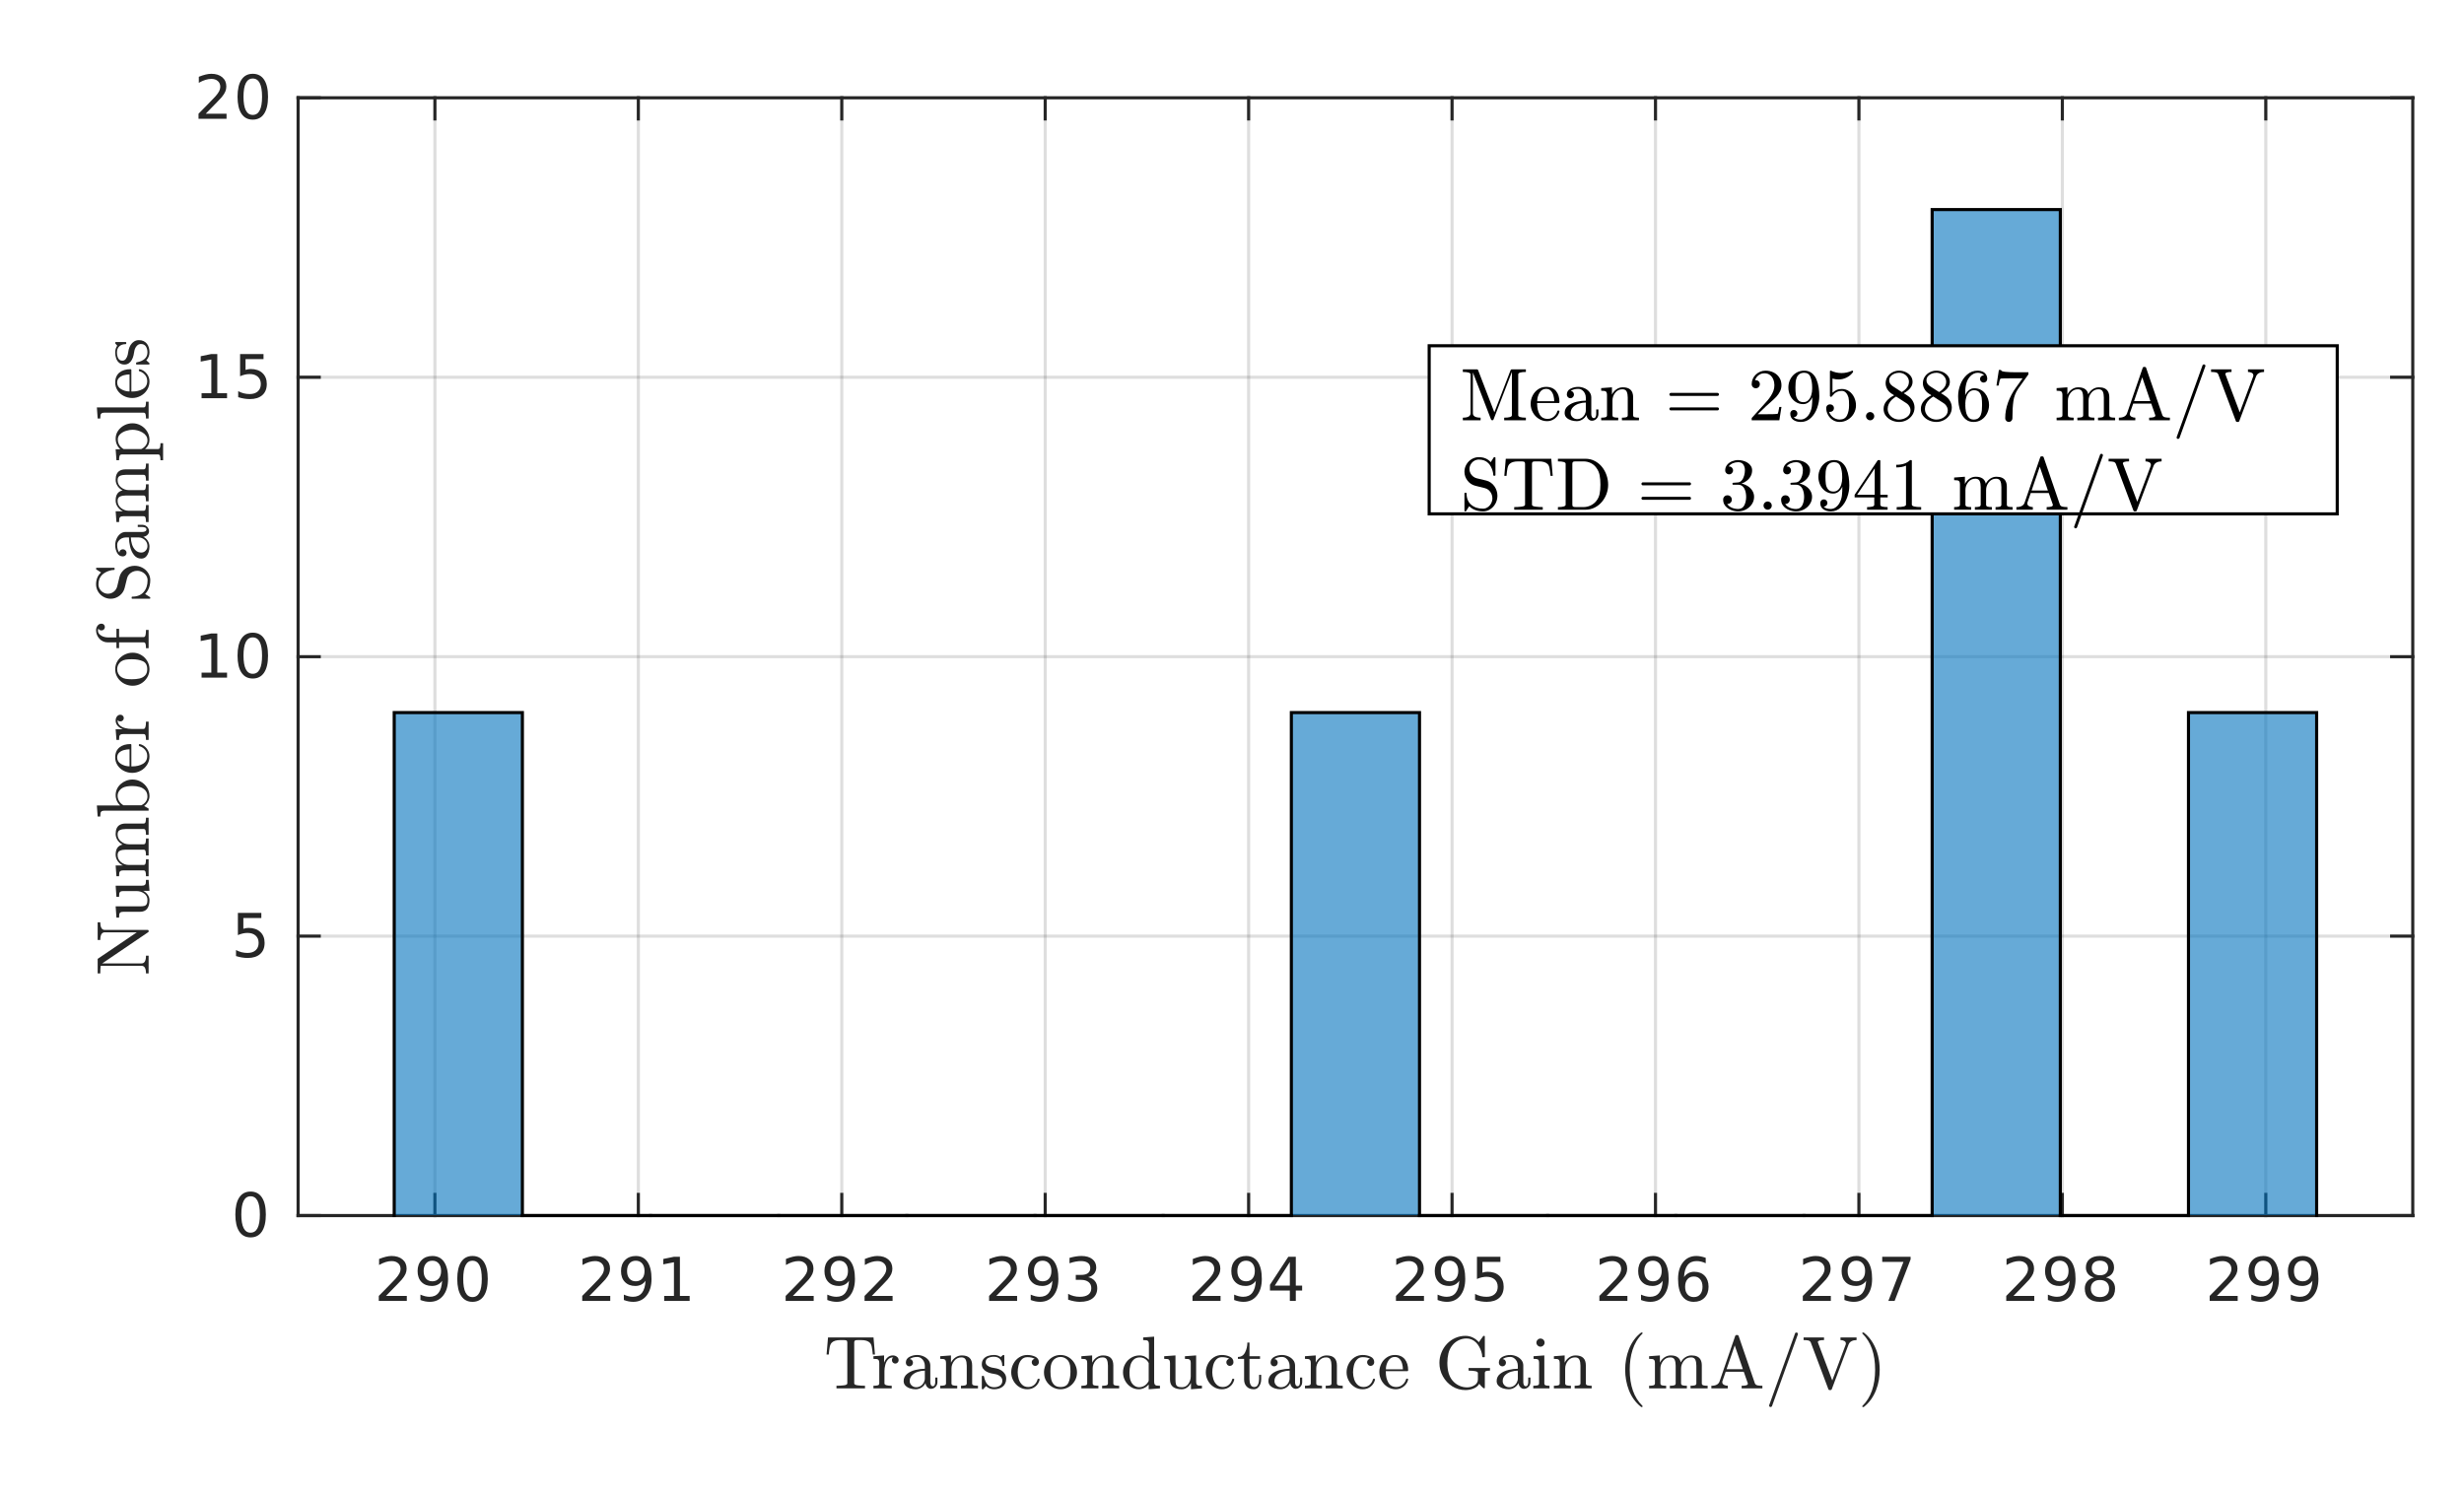 <?xml version="1.0"?>
<!DOCTYPE svg PUBLIC '-//W3C//DTD SVG 1.0//EN'
          'http://www.w3.org/TR/2001/REC-SVG-20010904/DTD/svg10.dtd'>
<svg xmlns:xlink="http://www.w3.org/1999/xlink" style="fill-opacity:1; color-rendering:auto; color-interpolation:auto; text-rendering:auto; stroke:black; stroke-linecap:square; stroke-miterlimit:10; shape-rendering:auto; stroke-opacity:1; fill:black; stroke-dasharray:none; font-weight:normal; stroke-width:1; font-family:'Dialog'; font-style:normal; stroke-linejoin:miter; font-size:12px; stroke-dashoffset:0; image-rendering:auto;" width="529" height="321" xmlns="http://www.w3.org/2000/svg"
><rect width="100%" height="100%" fill="#808080" stroke="none"/><!--Generated by the Batik Graphics2D SVG Generator--><defs id="genericDefs"
  /><g
  ><defs id="defs1"
    ><clipPath clipPathUnits="userSpaceOnUse" id="clipPath1"
      ><path d="M0 0 L529 0 L529 321 L0 321 L0 0 Z"
      /></clipPath
    ></defs
    ><g style="fill:white; stroke:white;"
    ><rect x="0" y="0" width="529" style="clip-path:url(#clipPath1); stroke:none;" height="321"
    /></g
    ><g style="fill:white; text-rendering:optimizeSpeed; color-rendering:optimizeSpeed; image-rendering:optimizeSpeed; shape-rendering:crispEdges; stroke:white; color-interpolation:sRGB;"
    ><rect x="0" width="529" height="321" y="0" style="stroke:none;"
      /><path style="stroke:none;" d="M64 261 L518 261 L518 21 L64 21 Z"
    /></g
    ><g style="stroke-linecap:butt; fill-opacity:0.149; fill:rgb(38,38,38); text-rendering:geometricPrecision; image-rendering:optimizeQuality; color-rendering:optimizeQuality; stroke-linejoin:round; stroke:rgb(38,38,38); color-interpolation:linearRGB; stroke-width:0.667; stroke-opacity:0.149;"
    ><line y2="21" style="fill:none;" x1="93.371" x2="93.371" y1="261"
      /><line y2="21" style="fill:none;" x1="137.046" x2="137.046" y1="261"
      /><line y2="21" style="fill:none;" x1="180.721" x2="180.721" y1="261"
      /><line y2="21" style="fill:none;" x1="224.396" x2="224.396" y1="261"
      /><line y2="21" style="fill:none;" x1="268.071" x2="268.071" y1="261"
      /><line y2="21" style="fill:none;" x1="311.745" x2="311.745" y1="261"
      /><line y2="21" style="fill:none;" x1="355.42" x2="355.42" y1="261"
      /><line y2="21" style="fill:none;" x1="399.095" x2="399.095" y1="261"
      /><line y2="21" style="fill:none;" x1="442.77" x2="442.77" y1="261"
      /><line y2="21" style="fill:none;" x1="486.445" x2="486.445" y1="261"
      /><line y2="261" style="fill:none;" x1="518" x2="64.001" y1="261"
      /><line y2="201" style="fill:none;" x1="518" x2="64.001" y1="201"
      /><line y2="141" style="fill:none;" x1="518" x2="64.001" y1="141"
      /><line y2="81" style="fill:none;" x1="518" x2="64.001" y1="81"
      /><line y2="21" style="fill:none;" x1="518" x2="64.001" y1="21"
      /><line x1="64.001" x2="518" y1="261" style="stroke-linecap:square; fill-opacity:1; fill:none; stroke-opacity:1;" y2="261"
      /><line x1="64.001" x2="518" y1="21" style="stroke-linecap:square; fill-opacity:1; fill:none; stroke-opacity:1;" y2="21"
      /><line x1="93.371" x2="93.371" y1="261" style="stroke-linecap:square; fill-opacity:1; fill:none; stroke-opacity:1;" y2="256.46"
      /><line x1="137.046" x2="137.046" y1="261" style="stroke-linecap:square; fill-opacity:1; fill:none; stroke-opacity:1;" y2="256.46"
      /><line x1="180.721" x2="180.721" y1="261" style="stroke-linecap:square; fill-opacity:1; fill:none; stroke-opacity:1;" y2="256.46"
      /><line x1="224.396" x2="224.396" y1="261" style="stroke-linecap:square; fill-opacity:1; fill:none; stroke-opacity:1;" y2="256.46"
      /><line x1="268.071" x2="268.071" y1="261" style="stroke-linecap:square; fill-opacity:1; fill:none; stroke-opacity:1;" y2="256.46"
      /><line x1="311.745" x2="311.745" y1="261" style="stroke-linecap:square; fill-opacity:1; fill:none; stroke-opacity:1;" y2="256.46"
      /><line x1="355.42" x2="355.42" y1="261" style="stroke-linecap:square; fill-opacity:1; fill:none; stroke-opacity:1;" y2="256.46"
      /><line x1="399.095" x2="399.095" y1="261" style="stroke-linecap:square; fill-opacity:1; fill:none; stroke-opacity:1;" y2="256.46"
      /><line x1="442.77" x2="442.77" y1="261" style="stroke-linecap:square; fill-opacity:1; fill:none; stroke-opacity:1;" y2="256.46"
      /><line x1="486.445" x2="486.445" y1="261" style="stroke-linecap:square; fill-opacity:1; fill:none; stroke-opacity:1;" y2="256.46"
      /><line x1="93.371" x2="93.371" y1="21" style="stroke-linecap:square; fill-opacity:1; fill:none; stroke-opacity:1;" y2="25.54"
      /><line x1="137.046" x2="137.046" y1="21" style="stroke-linecap:square; fill-opacity:1; fill:none; stroke-opacity:1;" y2="25.54"
      /><line x1="180.721" x2="180.721" y1="21" style="stroke-linecap:square; fill-opacity:1; fill:none; stroke-opacity:1;" y2="25.54"
      /><line x1="224.396" x2="224.396" y1="21" style="stroke-linecap:square; fill-opacity:1; fill:none; stroke-opacity:1;" y2="25.54"
      /><line x1="268.071" x2="268.071" y1="21" style="stroke-linecap:square; fill-opacity:1; fill:none; stroke-opacity:1;" y2="25.54"
      /><line x1="311.745" x2="311.745" y1="21" style="stroke-linecap:square; fill-opacity:1; fill:none; stroke-opacity:1;" y2="25.54"
      /><line x1="355.42" x2="355.42" y1="21" style="stroke-linecap:square; fill-opacity:1; fill:none; stroke-opacity:1;" y2="25.54"
      /><line x1="399.095" x2="399.095" y1="21" style="stroke-linecap:square; fill-opacity:1; fill:none; stroke-opacity:1;" y2="25.54"
      /><line x1="442.77" x2="442.77" y1="21" style="stroke-linecap:square; fill-opacity:1; fill:none; stroke-opacity:1;" y2="25.54"
      /><line x1="486.445" x2="486.445" y1="21" style="stroke-linecap:square; fill-opacity:1; fill:none; stroke-opacity:1;" y2="25.54"
    /></g
    ><g transform="translate(93.371,266.333)" style="font-size:13.333px; fill:rgb(38,38,38); text-rendering:geometricPrecision; color-rendering:optimizeQuality; image-rendering:optimizeQuality; stroke:rgb(38,38,38); color-interpolation:linearRGB;"
    ><path style="stroke:none;" d="M-10.5 11.922 L-6.031 11.922 L-6.031 13 L-12.047 13 L-12.047 11.922 Q-11.312 11.172 -10.055 9.898 Q-8.797 8.625 -8.469 8.25 Q-7.859 7.562 -7.617 7.078 Q-7.375 6.594 -7.375 6.141 Q-7.375 5.375 -7.898 4.906 Q-8.422 4.438 -9.281 4.438 Q-9.891 4.438 -10.555 4.641 Q-11.219 4.844 -11.984 5.281 L-11.984 3.984 Q-11.203 3.672 -10.531 3.508 Q-9.859 3.344 -9.312 3.344 Q-7.828 3.344 -6.953 4.086 Q-6.078 4.828 -6.078 6.062 Q-6.078 6.641 -6.297 7.164 Q-6.516 7.688 -7.094 8.391 Q-7.25 8.578 -8.102 9.461 Q-8.953 10.344 -10.5 11.922 ZM-3.108 12.797 L-3.108 11.641 Q-2.624 11.859 -2.124 11.984 Q-1.624 12.109 -1.155 12.109 Q0.11 12.109 0.782 11.25 Q1.454 10.391 1.548 8.656 Q1.189 9.203 0.618 9.492 Q0.048 9.781 -0.64 9.781 Q-2.061 9.781 -2.89 8.922 Q-3.718 8.062 -3.718 6.578 Q-3.718 5.109 -2.85 4.227 Q-1.983 3.344 -0.546 3.344 Q1.095 3.344 1.962 4.609 Q2.829 5.875 2.829 8.266 Q2.829 10.516 1.767 11.852 Q0.704 13.188 -1.093 13.188 Q-1.577 13.188 -2.069 13.094 Q-2.561 13 -3.108 12.797 ZM-0.546 8.781 Q0.314 8.781 0.821 8.195 Q1.329 7.609 1.329 6.578 Q1.329 5.547 0.821 4.953 Q0.314 4.359 -0.546 4.359 Q-1.421 4.359 -1.921 4.953 Q-2.421 5.547 -2.421 6.578 Q-2.421 7.609 -1.921 8.195 Q-1.421 8.781 -0.546 8.781 ZM8.065 4.359 Q7.08 4.359 6.58 5.336 Q6.08 6.312 6.08 8.266 Q6.08 10.219 6.58 11.195 Q7.08 12.172 8.065 12.172 Q9.065 12.172 9.565 11.195 Q10.065 10.219 10.065 8.266 Q10.065 6.312 9.565 5.336 Q9.065 4.359 8.065 4.359 ZM8.065 3.344 Q9.658 3.344 10.502 4.609 Q11.346 5.875 11.346 8.266 Q11.346 10.656 10.502 11.922 Q9.658 13.188 8.065 13.188 Q6.487 13.188 5.643 11.922 Q4.799 10.656 4.799 8.266 Q4.799 5.875 5.643 4.609 Q6.487 3.344 8.065 3.344 Z"
    /></g
    ><g transform="translate(137.046,266.333)" style="font-size:13.333px; fill:rgb(38,38,38); text-rendering:geometricPrecision; color-rendering:optimizeQuality; image-rendering:optimizeQuality; stroke:rgb(38,38,38); color-interpolation:linearRGB;"
    ><path style="stroke:none;" d="M-10.5 11.922 L-6.031 11.922 L-6.031 13 L-12.047 13 L-12.047 11.922 Q-11.312 11.172 -10.055 9.898 Q-8.797 8.625 -8.469 8.25 Q-7.859 7.562 -7.617 7.078 Q-7.375 6.594 -7.375 6.141 Q-7.375 5.375 -7.898 4.906 Q-8.422 4.438 -9.281 4.438 Q-9.891 4.438 -10.555 4.641 Q-11.219 4.844 -11.984 5.281 L-11.984 3.984 Q-11.203 3.672 -10.531 3.508 Q-9.859 3.344 -9.312 3.344 Q-7.828 3.344 -6.953 4.086 Q-6.078 4.828 -6.078 6.062 Q-6.078 6.641 -6.297 7.164 Q-6.516 7.688 -7.094 8.391 Q-7.25 8.578 -8.102 9.461 Q-8.953 10.344 -10.5 11.922 ZM-3.108 12.797 L-3.108 11.641 Q-2.624 11.859 -2.124 11.984 Q-1.624 12.109 -1.155 12.109 Q0.11 12.109 0.782 11.25 Q1.454 10.391 1.548 8.656 Q1.189 9.203 0.618 9.492 Q0.048 9.781 -0.64 9.781 Q-2.061 9.781 -2.89 8.922 Q-3.718 8.062 -3.718 6.578 Q-3.718 5.109 -2.85 4.227 Q-1.983 3.344 -0.546 3.344 Q1.095 3.344 1.962 4.609 Q2.829 5.875 2.829 8.266 Q2.829 10.516 1.767 11.852 Q0.704 13.188 -1.093 13.188 Q-1.577 13.188 -2.069 13.094 Q-2.561 13 -3.108 12.797 ZM-0.546 8.781 Q0.314 8.781 0.821 8.195 Q1.329 7.609 1.329 6.578 Q1.329 5.547 0.821 4.953 Q0.314 4.359 -0.546 4.359 Q-1.421 4.359 -1.921 4.953 Q-2.421 5.547 -2.421 6.578 Q-2.421 7.609 -1.921 8.195 Q-1.421 8.781 -0.546 8.781 ZM5.549 11.922 L7.643 11.922 L7.643 4.688 L5.362 5.141 L5.362 3.984 L7.627 3.516 L8.924 3.516 L8.924 11.922 L11.018 11.922 L11.018 13 L5.549 13 L5.549 11.922 Z"
    /></g
    ><g transform="translate(180.721,266.333)" style="font-size:13.333px; fill:rgb(38,38,38); text-rendering:geometricPrecision; color-rendering:optimizeQuality; image-rendering:optimizeQuality; stroke:rgb(38,38,38); color-interpolation:linearRGB;"
    ><path style="stroke:none;" d="M-10.5 11.922 L-6.031 11.922 L-6.031 13 L-12.047 13 L-12.047 11.922 Q-11.312 11.172 -10.055 9.898 Q-8.797 8.625 -8.469 8.25 Q-7.859 7.562 -7.617 7.078 Q-7.375 6.594 -7.375 6.141 Q-7.375 5.375 -7.898 4.906 Q-8.422 4.438 -9.281 4.438 Q-9.891 4.438 -10.555 4.641 Q-11.219 4.844 -11.984 5.281 L-11.984 3.984 Q-11.203 3.672 -10.531 3.508 Q-9.859 3.344 -9.312 3.344 Q-7.828 3.344 -6.953 4.086 Q-6.078 4.828 -6.078 6.062 Q-6.078 6.641 -6.297 7.164 Q-6.516 7.688 -7.094 8.391 Q-7.25 8.578 -8.102 9.461 Q-8.953 10.344 -10.5 11.922 ZM-3.108 12.797 L-3.108 11.641 Q-2.624 11.859 -2.124 11.984 Q-1.624 12.109 -1.155 12.109 Q0.11 12.109 0.782 11.25 Q1.454 10.391 1.548 8.656 Q1.189 9.203 0.618 9.492 Q0.048 9.781 -0.64 9.781 Q-2.061 9.781 -2.89 8.922 Q-3.718 8.062 -3.718 6.578 Q-3.718 5.109 -2.85 4.227 Q-1.983 3.344 -0.546 3.344 Q1.095 3.344 1.962 4.609 Q2.829 5.875 2.829 8.266 Q2.829 10.516 1.767 11.852 Q0.704 13.188 -1.093 13.188 Q-1.577 13.188 -2.069 13.094 Q-2.561 13 -3.108 12.797 ZM-0.546 8.781 Q0.314 8.781 0.821 8.195 Q1.329 7.609 1.329 6.578 Q1.329 5.547 0.821 4.953 Q0.314 4.359 -0.546 4.359 Q-1.421 4.359 -1.921 4.953 Q-2.421 5.547 -2.421 6.578 Q-2.421 7.609 -1.921 8.195 Q-1.421 8.781 -0.546 8.781 ZM6.44 11.922 L10.908 11.922 L10.908 13 L4.893 13 L4.893 11.922 Q5.627 11.172 6.885 9.898 Q8.143 8.625 8.471 8.25 Q9.08 7.562 9.322 7.078 Q9.565 6.594 9.565 6.141 Q9.565 5.375 9.041 4.906 Q8.518 4.438 7.658 4.438 Q7.049 4.438 6.385 4.641 Q5.721 4.844 4.955 5.281 L4.955 3.984 Q5.737 3.672 6.408 3.508 Q7.08 3.344 7.627 3.344 Q9.111 3.344 9.986 4.086 Q10.861 4.828 10.861 6.062 Q10.861 6.641 10.643 7.164 Q10.424 7.688 9.846 8.391 Q9.69 8.578 8.838 9.461 Q7.987 10.344 6.44 11.922 Z"
    /></g
    ><g transform="translate(224.396,266.333)" style="font-size:13.333px; fill:rgb(38,38,38); text-rendering:geometricPrecision; color-rendering:optimizeQuality; image-rendering:optimizeQuality; stroke:rgb(38,38,38); color-interpolation:linearRGB;"
    ><path style="stroke:none;" d="M-10.5 11.922 L-6.031 11.922 L-6.031 13 L-12.047 13 L-12.047 11.922 Q-11.312 11.172 -10.055 9.898 Q-8.797 8.625 -8.469 8.25 Q-7.859 7.562 -7.617 7.078 Q-7.375 6.594 -7.375 6.141 Q-7.375 5.375 -7.898 4.906 Q-8.422 4.438 -9.281 4.438 Q-9.891 4.438 -10.555 4.641 Q-11.219 4.844 -11.984 5.281 L-11.984 3.984 Q-11.203 3.672 -10.531 3.508 Q-9.859 3.344 -9.312 3.344 Q-7.828 3.344 -6.953 4.086 Q-6.078 4.828 -6.078 6.062 Q-6.078 6.641 -6.297 7.164 Q-6.516 7.688 -7.094 8.391 Q-7.25 8.578 -8.102 9.461 Q-8.953 10.344 -10.5 11.922 ZM-3.108 12.797 L-3.108 11.641 Q-2.624 11.859 -2.124 11.984 Q-1.624 12.109 -1.155 12.109 Q0.11 12.109 0.782 11.25 Q1.454 10.391 1.548 8.656 Q1.189 9.203 0.618 9.492 Q0.048 9.781 -0.64 9.781 Q-2.061 9.781 -2.89 8.922 Q-3.718 8.062 -3.718 6.578 Q-3.718 5.109 -2.85 4.227 Q-1.983 3.344 -0.546 3.344 Q1.095 3.344 1.962 4.609 Q2.829 5.875 2.829 8.266 Q2.829 10.516 1.767 11.852 Q0.704 13.188 -1.093 13.188 Q-1.577 13.188 -2.069 13.094 Q-2.561 13 -3.108 12.797 ZM-0.546 8.781 Q0.314 8.781 0.821 8.195 Q1.329 7.609 1.329 6.578 Q1.329 5.547 0.821 4.953 Q0.314 4.359 -0.546 4.359 Q-1.421 4.359 -1.921 4.953 Q-2.421 5.547 -2.421 6.578 Q-2.421 7.609 -1.921 8.195 Q-1.421 8.781 -0.546 8.781 ZM9.221 7.891 Q10.143 8.094 10.658 8.711 Q11.174 9.328 11.174 10.25 Q11.174 11.641 10.205 12.414 Q9.236 13.188 7.455 13.188 Q6.862 13.188 6.229 13.07 Q5.596 12.953 4.924 12.719 L4.924 11.469 Q5.471 11.781 6.104 11.945 Q6.737 12.109 7.424 12.109 Q8.627 12.109 9.26 11.633 Q9.893 11.156 9.893 10.25 Q9.893 9.406 9.307 8.938 Q8.721 8.469 7.674 8.469 L6.565 8.469 L6.565 7.406 L7.721 7.406 Q8.674 7.406 9.174 7.031 Q9.674 6.656 9.674 5.938 Q9.674 5.219 9.158 4.828 Q8.643 4.438 7.674 4.438 Q7.143 4.438 6.541 4.547 Q5.94 4.656 5.221 4.906 L5.221 3.75 Q5.94 3.547 6.58 3.445 Q7.221 3.344 7.783 3.344 Q9.252 3.344 10.104 4.008 Q10.955 4.672 10.955 5.812 Q10.955 6.594 10.502 7.141 Q10.049 7.688 9.221 7.891 Z"
    /></g
    ><g transform="translate(268.071,266.333)" style="font-size:13.333px; fill:rgb(38,38,38); text-rendering:geometricPrecision; color-rendering:optimizeQuality; image-rendering:optimizeQuality; stroke:rgb(38,38,38); color-interpolation:linearRGB;"
    ><path style="stroke:none;" d="M-10.5 11.922 L-6.031 11.922 L-6.031 13 L-12.047 13 L-12.047 11.922 Q-11.312 11.172 -10.055 9.898 Q-8.797 8.625 -8.469 8.25 Q-7.859 7.562 -7.617 7.078 Q-7.375 6.594 -7.375 6.141 Q-7.375 5.375 -7.898 4.906 Q-8.422 4.438 -9.281 4.438 Q-9.891 4.438 -10.555 4.641 Q-11.219 4.844 -11.984 5.281 L-11.984 3.984 Q-11.203 3.672 -10.531 3.508 Q-9.859 3.344 -9.312 3.344 Q-7.828 3.344 -6.953 4.086 Q-6.078 4.828 -6.078 6.062 Q-6.078 6.641 -6.297 7.164 Q-6.516 7.688 -7.094 8.391 Q-7.25 8.578 -8.102 9.461 Q-8.953 10.344 -10.5 11.922 ZM-3.108 12.797 L-3.108 11.641 Q-2.624 11.859 -2.124 11.984 Q-1.624 12.109 -1.155 12.109 Q0.11 12.109 0.782 11.25 Q1.454 10.391 1.548 8.656 Q1.189 9.203 0.618 9.492 Q0.048 9.781 -0.64 9.781 Q-2.061 9.781 -2.89 8.922 Q-3.718 8.062 -3.718 6.578 Q-3.718 5.109 -2.85 4.227 Q-1.983 3.344 -0.546 3.344 Q1.095 3.344 1.962 4.609 Q2.829 5.875 2.829 8.266 Q2.829 10.516 1.767 11.852 Q0.704 13.188 -1.093 13.188 Q-1.577 13.188 -2.069 13.094 Q-2.561 13 -3.108 12.797 ZM-0.546 8.781 Q0.314 8.781 0.821 8.195 Q1.329 7.609 1.329 6.578 Q1.329 5.547 0.821 4.953 Q0.314 4.359 -0.546 4.359 Q-1.421 4.359 -1.921 4.953 Q-2.421 5.547 -2.421 6.578 Q-2.421 7.609 -1.921 8.195 Q-1.421 8.781 -0.546 8.781 ZM8.846 4.641 L5.612 9.703 L8.846 9.703 L8.846 4.641 ZM8.518 3.516 L10.127 3.516 L10.127 9.703 L11.486 9.703 L11.486 10.766 L10.127 10.766 L10.127 13 L8.846 13 L8.846 10.766 L4.58 10.766 L4.58 9.531 L8.518 3.516 Z"
    /></g
    ><g transform="translate(311.745,266.333)" style="font-size:13.333px; fill:rgb(38,38,38); text-rendering:geometricPrecision; color-rendering:optimizeQuality; image-rendering:optimizeQuality; stroke:rgb(38,38,38); color-interpolation:linearRGB;"
    ><path style="stroke:none;" d="M-10.5 11.922 L-6.031 11.922 L-6.031 13 L-12.047 13 L-12.047 11.922 Q-11.312 11.172 -10.055 9.898 Q-8.797 8.625 -8.469 8.25 Q-7.859 7.562 -7.617 7.078 Q-7.375 6.594 -7.375 6.141 Q-7.375 5.375 -7.898 4.906 Q-8.422 4.438 -9.281 4.438 Q-9.891 4.438 -10.555 4.641 Q-11.219 4.844 -11.984 5.281 L-11.984 3.984 Q-11.203 3.672 -10.531 3.508 Q-9.859 3.344 -9.312 3.344 Q-7.828 3.344 -6.953 4.086 Q-6.078 4.828 -6.078 6.062 Q-6.078 6.641 -6.297 7.164 Q-6.516 7.688 -7.094 8.391 Q-7.25 8.578 -8.102 9.461 Q-8.953 10.344 -10.5 11.922 ZM-3.108 12.797 L-3.108 11.641 Q-2.624 11.859 -2.124 11.984 Q-1.624 12.109 -1.155 12.109 Q0.11 12.109 0.782 11.25 Q1.454 10.391 1.548 8.656 Q1.189 9.203 0.618 9.492 Q0.048 9.781 -0.64 9.781 Q-2.061 9.781 -2.89 8.922 Q-3.718 8.062 -3.718 6.578 Q-3.718 5.109 -2.85 4.227 Q-1.983 3.344 -0.546 3.344 Q1.095 3.344 1.962 4.609 Q2.829 5.875 2.829 8.266 Q2.829 10.516 1.767 11.852 Q0.704 13.188 -1.093 13.188 Q-1.577 13.188 -2.069 13.094 Q-2.561 13 -3.108 12.797 ZM-0.546 8.781 Q0.314 8.781 0.821 8.195 Q1.329 7.609 1.329 6.578 Q1.329 5.547 0.821 4.953 Q0.314 4.359 -0.546 4.359 Q-1.421 4.359 -1.921 4.953 Q-2.421 5.547 -2.421 6.578 Q-2.421 7.609 -1.921 8.195 Q-1.421 8.781 -0.546 8.781 ZM5.346 3.516 L10.377 3.516 L10.377 4.609 L6.518 4.609 L6.518 6.922 Q6.799 6.828 7.08 6.781 Q7.362 6.734 7.627 6.734 Q9.221 6.734 10.151 7.602 Q11.08 8.469 11.08 9.953 Q11.08 11.484 10.127 12.336 Q9.174 13.188 7.44 13.188 Q6.846 13.188 6.221 13.086 Q5.596 12.984 4.94 12.781 L4.94 11.484 Q5.518 11.797 6.127 11.953 Q6.737 12.109 7.408 12.109 Q8.518 12.109 9.158 11.531 Q9.799 10.953 9.799 9.953 Q9.799 8.969 9.158 8.391 Q8.518 7.812 7.408 7.812 Q6.893 7.812 6.385 7.93 Q5.877 8.047 5.346 8.281 L5.346 3.516 Z"
    /></g
    ><g transform="translate(355.42,266.333)" style="font-size:13.333px; fill:rgb(38,38,38); text-rendering:geometricPrecision; color-rendering:optimizeQuality; image-rendering:optimizeQuality; stroke:rgb(38,38,38); color-interpolation:linearRGB;"
    ><path style="stroke:none;" d="M-10.5 11.922 L-6.031 11.922 L-6.031 13 L-12.047 13 L-12.047 11.922 Q-11.312 11.172 -10.055 9.898 Q-8.797 8.625 -8.469 8.25 Q-7.859 7.562 -7.617 7.078 Q-7.375 6.594 -7.375 6.141 Q-7.375 5.375 -7.898 4.906 Q-8.422 4.438 -9.281 4.438 Q-9.891 4.438 -10.555 4.641 Q-11.219 4.844 -11.984 5.281 L-11.984 3.984 Q-11.203 3.672 -10.531 3.508 Q-9.859 3.344 -9.312 3.344 Q-7.828 3.344 -6.953 4.086 Q-6.078 4.828 -6.078 6.062 Q-6.078 6.641 -6.297 7.164 Q-6.516 7.688 -7.094 8.391 Q-7.25 8.578 -8.102 9.461 Q-8.953 10.344 -10.5 11.922 ZM-3.108 12.797 L-3.108 11.641 Q-2.624 11.859 -2.124 11.984 Q-1.624 12.109 -1.155 12.109 Q0.11 12.109 0.782 11.25 Q1.454 10.391 1.548 8.656 Q1.189 9.203 0.618 9.492 Q0.048 9.781 -0.64 9.781 Q-2.061 9.781 -2.89 8.922 Q-3.718 8.062 -3.718 6.578 Q-3.718 5.109 -2.85 4.227 Q-1.983 3.344 -0.546 3.344 Q1.095 3.344 1.962 4.609 Q2.829 5.875 2.829 8.266 Q2.829 10.516 1.767 11.852 Q0.704 13.188 -1.093 13.188 Q-1.577 13.188 -2.069 13.094 Q-2.561 13 -3.108 12.797 ZM-0.546 8.781 Q0.314 8.781 0.821 8.195 Q1.329 7.609 1.329 6.578 Q1.329 5.547 0.821 4.953 Q0.314 4.359 -0.546 4.359 Q-1.421 4.359 -1.921 4.953 Q-2.421 5.547 -2.421 6.578 Q-2.421 7.609 -1.921 8.195 Q-1.421 8.781 -0.546 8.781 ZM8.236 7.75 Q7.362 7.75 6.862 8.344 Q6.362 8.938 6.362 9.953 Q6.362 10.984 6.862 11.578 Q7.362 12.172 8.236 12.172 Q9.096 12.172 9.596 11.578 Q10.096 10.984 10.096 9.953 Q10.096 8.938 9.596 8.344 Q9.096 7.75 8.236 7.75 ZM10.783 3.734 L10.783 4.906 Q10.299 4.672 9.807 4.555 Q9.315 4.438 8.83 4.438 Q7.565 4.438 6.893 5.289 Q6.221 6.141 6.127 7.875 Q6.502 7.328 7.065 7.031 Q7.627 6.734 8.315 6.734 Q9.736 6.734 10.565 7.602 Q11.393 8.469 11.393 9.953 Q11.393 11.422 10.526 12.305 Q9.658 13.188 8.236 13.188 Q6.58 13.188 5.713 11.922 Q4.846 10.656 4.846 8.266 Q4.846 6.031 5.916 4.688 Q6.987 3.344 8.783 3.344 Q9.252 3.344 9.744 3.445 Q10.236 3.547 10.783 3.734 Z"
    /></g
    ><g transform="translate(399.095,266.333)" style="font-size:13.333px; fill:rgb(38,38,38); text-rendering:geometricPrecision; color-rendering:optimizeQuality; image-rendering:optimizeQuality; stroke:rgb(38,38,38); color-interpolation:linearRGB;"
    ><path style="stroke:none;" d="M-10.5 11.922 L-6.031 11.922 L-6.031 13 L-12.047 13 L-12.047 11.922 Q-11.312 11.172 -10.055 9.898 Q-8.797 8.625 -8.469 8.25 Q-7.859 7.562 -7.617 7.078 Q-7.375 6.594 -7.375 6.141 Q-7.375 5.375 -7.898 4.906 Q-8.422 4.438 -9.281 4.438 Q-9.891 4.438 -10.555 4.641 Q-11.219 4.844 -11.984 5.281 L-11.984 3.984 Q-11.203 3.672 -10.531 3.508 Q-9.859 3.344 -9.312 3.344 Q-7.828 3.344 -6.953 4.086 Q-6.078 4.828 -6.078 6.062 Q-6.078 6.641 -6.297 7.164 Q-6.516 7.688 -7.094 8.391 Q-7.25 8.578 -8.102 9.461 Q-8.953 10.344 -10.5 11.922 ZM-3.108 12.797 L-3.108 11.641 Q-2.624 11.859 -2.124 11.984 Q-1.624 12.109 -1.155 12.109 Q0.11 12.109 0.782 11.25 Q1.454 10.391 1.548 8.656 Q1.189 9.203 0.618 9.492 Q0.048 9.781 -0.64 9.781 Q-2.061 9.781 -2.89 8.922 Q-3.718 8.062 -3.718 6.578 Q-3.718 5.109 -2.85 4.227 Q-1.983 3.344 -0.546 3.344 Q1.095 3.344 1.962 4.609 Q2.829 5.875 2.829 8.266 Q2.829 10.516 1.767 11.852 Q0.704 13.188 -1.093 13.188 Q-1.577 13.188 -2.069 13.094 Q-2.561 13 -3.108 12.797 ZM-0.546 8.781 Q0.314 8.781 0.821 8.195 Q1.329 7.609 1.329 6.578 Q1.329 5.547 0.821 4.953 Q0.314 4.359 -0.546 4.359 Q-1.421 4.359 -1.921 4.953 Q-2.421 5.547 -2.421 6.578 Q-2.421 7.609 -1.921 8.195 Q-1.421 8.781 -0.546 8.781 ZM5.002 3.516 L11.096 3.516 L11.096 4.062 L7.658 13 L6.315 13 L9.565 4.609 L5.002 4.609 L5.002 3.516 Z"
    /></g
    ><g transform="translate(442.77,266.333)" style="font-size:13.333px; fill:rgb(38,38,38); text-rendering:geometricPrecision; color-rendering:optimizeQuality; image-rendering:optimizeQuality; stroke:rgb(38,38,38); color-interpolation:linearRGB;"
    ><path style="stroke:none;" d="M-10.5 11.922 L-6.031 11.922 L-6.031 13 L-12.047 13 L-12.047 11.922 Q-11.312 11.172 -10.055 9.898 Q-8.797 8.625 -8.469 8.25 Q-7.859 7.562 -7.617 7.078 Q-7.375 6.594 -7.375 6.141 Q-7.375 5.375 -7.898 4.906 Q-8.422 4.438 -9.281 4.438 Q-9.891 4.438 -10.555 4.641 Q-11.219 4.844 -11.984 5.281 L-11.984 3.984 Q-11.203 3.672 -10.531 3.508 Q-9.859 3.344 -9.312 3.344 Q-7.828 3.344 -6.953 4.086 Q-6.078 4.828 -6.078 6.062 Q-6.078 6.641 -6.297 7.164 Q-6.516 7.688 -7.094 8.391 Q-7.25 8.578 -8.102 9.461 Q-8.953 10.344 -10.5 11.922 ZM-3.108 12.797 L-3.108 11.641 Q-2.624 11.859 -2.124 11.984 Q-1.624 12.109 -1.155 12.109 Q0.11 12.109 0.782 11.25 Q1.454 10.391 1.548 8.656 Q1.189 9.203 0.618 9.492 Q0.048 9.781 -0.64 9.781 Q-2.061 9.781 -2.89 8.922 Q-3.718 8.062 -3.718 6.578 Q-3.718 5.109 -2.85 4.227 Q-1.983 3.344 -0.546 3.344 Q1.095 3.344 1.962 4.609 Q2.829 5.875 2.829 8.266 Q2.829 10.516 1.767 11.852 Q0.704 13.188 -1.093 13.188 Q-1.577 13.188 -2.069 13.094 Q-2.561 13 -3.108 12.797 ZM-0.546 8.781 Q0.314 8.781 0.821 8.195 Q1.329 7.609 1.329 6.578 Q1.329 5.547 0.821 4.953 Q0.314 4.359 -0.546 4.359 Q-1.421 4.359 -1.921 4.953 Q-2.421 5.547 -2.421 6.578 Q-2.421 7.609 -1.921 8.195 Q-1.421 8.781 -0.546 8.781 ZM8.065 8.5 Q7.158 8.5 6.635 8.992 Q6.112 9.484 6.112 10.328 Q6.112 11.188 6.635 11.68 Q7.158 12.172 8.065 12.172 Q8.986 12.172 9.51 11.68 Q10.033 11.188 10.033 10.328 Q10.033 9.484 9.51 8.992 Q8.986 8.5 8.065 8.5 ZM6.783 7.953 Q5.971 7.75 5.51 7.188 Q5.049 6.625 5.049 5.812 Q5.049 4.672 5.854 4.008 Q6.658 3.344 8.065 3.344 Q9.486 3.344 10.291 4.008 Q11.096 4.672 11.096 5.812 Q11.096 6.625 10.635 7.188 Q10.174 7.75 9.361 7.953 Q10.283 8.172 10.799 8.797 Q11.315 9.422 11.315 10.328 Q11.315 11.719 10.479 12.453 Q9.643 13.188 8.065 13.188 Q6.502 13.188 5.658 12.453 Q4.815 11.719 4.815 10.328 Q4.815 9.422 5.338 8.797 Q5.862 8.172 6.783 7.953 ZM6.315 5.922 Q6.315 6.672 6.776 7.078 Q7.237 7.484 8.065 7.484 Q8.893 7.484 9.361 7.078 Q9.83 6.672 9.83 5.922 Q9.83 5.188 9.361 4.773 Q8.893 4.359 8.065 4.359 Q7.237 4.359 6.776 4.773 Q6.315 5.188 6.315 5.922 Z"
    /></g
    ><g transform="translate(486.445,266.333)" style="font-size:13.333px; fill:rgb(38,38,38); text-rendering:geometricPrecision; color-rendering:optimizeQuality; image-rendering:optimizeQuality; stroke:rgb(38,38,38); color-interpolation:linearRGB;"
    ><path style="stroke:none;" d="M-10.5 11.922 L-6.031 11.922 L-6.031 13 L-12.047 13 L-12.047 11.922 Q-11.312 11.172 -10.055 9.898 Q-8.797 8.625 -8.469 8.25 Q-7.859 7.562 -7.617 7.078 Q-7.375 6.594 -7.375 6.141 Q-7.375 5.375 -7.898 4.906 Q-8.422 4.438 -9.281 4.438 Q-9.891 4.438 -10.555 4.641 Q-11.219 4.844 -11.984 5.281 L-11.984 3.984 Q-11.203 3.672 -10.531 3.508 Q-9.859 3.344 -9.312 3.344 Q-7.828 3.344 -6.953 4.086 Q-6.078 4.828 -6.078 6.062 Q-6.078 6.641 -6.297 7.164 Q-6.516 7.688 -7.094 8.391 Q-7.25 8.578 -8.102 9.461 Q-8.953 10.344 -10.5 11.922 ZM-3.108 12.797 L-3.108 11.641 Q-2.624 11.859 -2.124 11.984 Q-1.624 12.109 -1.155 12.109 Q0.11 12.109 0.782 11.25 Q1.454 10.391 1.548 8.656 Q1.189 9.203 0.618 9.492 Q0.048 9.781 -0.64 9.781 Q-2.061 9.781 -2.89 8.922 Q-3.718 8.062 -3.718 6.578 Q-3.718 5.109 -2.85 4.227 Q-1.983 3.344 -0.546 3.344 Q1.095 3.344 1.962 4.609 Q2.829 5.875 2.829 8.266 Q2.829 10.516 1.767 11.852 Q0.704 13.188 -1.093 13.188 Q-1.577 13.188 -2.069 13.094 Q-2.561 13 -3.108 12.797 ZM-0.546 8.781 Q0.314 8.781 0.821 8.195 Q1.329 7.609 1.329 6.578 Q1.329 5.547 0.821 4.953 Q0.314 4.359 -0.546 4.359 Q-1.421 4.359 -1.921 4.953 Q-2.421 5.547 -2.421 6.578 Q-2.421 7.609 -1.921 8.195 Q-1.421 8.781 -0.546 8.781 ZM5.362 12.797 L5.362 11.641 Q5.846 11.859 6.346 11.984 Q6.846 12.109 7.315 12.109 Q8.58 12.109 9.252 11.25 Q9.924 10.391 10.018 8.656 Q9.658 9.203 9.088 9.492 Q8.518 9.781 7.83 9.781 Q6.408 9.781 5.58 8.922 Q4.752 8.062 4.752 6.578 Q4.752 5.109 5.619 4.227 Q6.487 3.344 7.924 3.344 Q9.565 3.344 10.432 4.609 Q11.299 5.875 11.299 8.266 Q11.299 10.516 10.236 11.852 Q9.174 13.188 7.377 13.188 Q6.893 13.188 6.401 13.094 Q5.908 13 5.362 12.797 ZM7.924 8.781 Q8.783 8.781 9.291 8.195 Q9.799 7.609 9.799 6.578 Q9.799 5.547 9.291 4.953 Q8.783 4.359 7.924 4.359 Q7.049 4.359 6.549 4.953 Q6.049 5.547 6.049 6.578 Q6.049 7.609 6.549 8.195 Q7.049 8.781 7.924 8.781 Z"
    /></g
    ><g transform="translate(291.001,284.667)" style="font-size:16px; fill:rgb(38,38,38); text-rendering:geometricPrecision; image-rendering:optimizeQuality; color-rendering:optimizeQuality; font-family:'mwa_cmr10'; stroke:rgb(38,38,38); color-interpolation:linearRGB;"
    ><path style="stroke:none;" d="M-111.419 13.44 L-111.419 12.877 Q-110.607 12.877 -109.849 12.784 Q-109.091 12.69 -109.091 12.362 L-109.091 3.581 Q-109.091 3.237 -109.287 3.151 Q-109.482 3.065 -109.904 3.065 L-110.576 3.065 Q-111.904 3.065 -112.451 3.643 Q-112.747 3.94 -112.872 4.573 Q-112.997 5.206 -113.076 6.174 L-113.544 6.174 L-113.232 2.502 L-103.466 2.502 L-103.154 6.174 L-103.622 6.174 Q-103.716 5.143 -103.833 4.534 Q-103.951 3.924 -104.247 3.643 Q-104.81 3.065 -106.122 3.065 L-106.794 3.065 Q-107.076 3.065 -107.24 3.088 Q-107.404 3.112 -107.505 3.229 Q-107.607 3.346 -107.607 3.581 L-107.607 12.362 Q-107.607 12.69 -106.849 12.784 Q-106.091 12.877 -105.294 12.877 L-105.294 13.44 L-111.419 13.44 Z"
      /><path style="stroke:none;" d="M-103.478 13.44 L-103.478 12.877 Q-102.931 12.877 -102.58 12.791 Q-102.228 12.706 -102.228 12.362 L-102.228 8.002 Q-102.228 7.565 -102.361 7.377 Q-102.494 7.19 -102.736 7.143 Q-102.978 7.096 -103.478 7.096 L-103.478 6.534 L-101.197 6.362 L-101.197 7.924 Q-100.931 7.237 -100.455 6.799 Q-99.978 6.362 -99.306 6.362 Q-98.822 6.362 -98.447 6.643 Q-98.072 6.924 -98.072 7.393 Q-98.072 7.674 -98.283 7.893 Q-98.494 8.112 -98.791 8.112 Q-99.088 8.112 -99.299 7.901 Q-99.51 7.69 -99.51 7.393 Q-99.51 6.956 -99.213 6.784 L-99.306 6.784 Q-99.947 6.784 -100.361 7.252 Q-100.775 7.721 -100.947 8.416 Q-101.119 9.112 -101.119 9.737 L-101.119 12.362 Q-101.119 12.877 -99.556 12.877 L-99.556 13.44 L-103.478 13.44 Z"
      /><path style="stroke:none;" d="M-96.993 11.862 Q-96.993 10.909 -96.243 10.315 Q-95.493 9.721 -94.438 9.471 Q-93.384 9.221 -92.446 9.221 L-92.446 8.565 Q-92.446 8.112 -92.649 7.674 Q-92.852 7.237 -93.235 6.963 Q-93.618 6.69 -94.071 6.69 Q-95.134 6.69 -95.696 7.159 Q-95.384 7.159 -95.188 7.393 Q-94.993 7.627 -94.993 7.924 Q-94.993 8.252 -95.219 8.479 Q-95.446 8.706 -95.759 8.706 Q-96.071 8.706 -96.298 8.479 Q-96.524 8.252 -96.524 7.924 Q-96.524 7.081 -95.759 6.674 Q-94.993 6.268 -94.071 6.268 Q-93.43 6.268 -92.774 6.542 Q-92.118 6.815 -91.696 7.331 Q-91.274 7.846 -91.274 8.534 L-91.274 12.143 Q-91.274 12.456 -91.141 12.713 Q-91.009 12.971 -90.727 12.971 Q-90.462 12.971 -90.337 12.706 Q-90.212 12.44 -90.212 12.143 L-90.212 11.112 L-89.743 11.112 L-89.743 12.143 Q-89.743 12.502 -89.93 12.823 Q-90.118 13.143 -90.43 13.338 Q-90.743 13.534 -91.118 13.534 Q-91.587 13.534 -91.923 13.166 Q-92.259 12.799 -92.305 12.299 Q-92.602 12.909 -93.18 13.268 Q-93.759 13.627 -94.415 13.627 Q-95.024 13.627 -95.61 13.44 Q-96.196 13.252 -96.594 12.87 Q-96.993 12.487 -96.993 11.862 ZM-95.696 11.862 Q-95.696 12.424 -95.282 12.807 Q-94.868 13.19 -94.305 13.19 Q-93.79 13.19 -93.368 12.932 Q-92.946 12.674 -92.696 12.229 Q-92.446 11.784 -92.446 11.299 L-92.446 9.627 Q-93.165 9.627 -93.93 9.87 Q-94.696 10.112 -95.196 10.62 Q-95.696 11.127 -95.696 11.862 Z"
      /><path style="stroke:none;" d="M-89.149 13.44 L-89.149 12.877 Q-88.602 12.877 -88.251 12.791 Q-87.899 12.706 -87.899 12.362 L-87.899 8.002 Q-87.899 7.565 -88.032 7.377 Q-88.165 7.19 -88.407 7.143 Q-88.649 7.096 -89.149 7.096 L-89.149 6.534 L-86.837 6.362 L-86.837 7.924 Q-86.508 7.237 -85.883 6.799 Q-85.258 6.362 -84.508 6.362 Q-83.399 6.362 -82.844 6.893 Q-82.29 7.424 -82.29 8.518 L-82.29 12.362 Q-82.29 12.706 -81.938 12.791 Q-81.587 12.877 -81.04 12.877 L-81.04 13.44 L-84.696 13.44 L-84.696 12.877 Q-84.149 12.877 -83.798 12.791 Q-83.446 12.706 -83.446 12.362 L-83.446 8.565 Q-83.446 7.784 -83.673 7.284 Q-83.899 6.784 -84.602 6.784 Q-85.54 6.784 -86.133 7.526 Q-86.727 8.268 -86.727 9.206 L-86.727 12.362 Q-86.727 12.706 -86.376 12.791 Q-86.024 12.877 -85.493 12.877 L-85.493 13.44 L-89.149 13.44 Z"
      /><path style="stroke:none;" d="M-80.213 13.487 L-80.213 10.877 Q-80.213 10.752 -80.073 10.752 L-79.87 10.752 Q-79.776 10.752 -79.745 10.877 Q-79.307 13.19 -77.588 13.19 Q-76.838 13.19 -76.323 12.846 Q-75.807 12.502 -75.807 11.784 Q-75.807 11.268 -76.206 10.909 Q-76.604 10.549 -77.151 10.409 L-78.229 10.206 Q-78.76 10.081 -79.206 9.838 Q-79.651 9.596 -79.932 9.198 Q-80.213 8.799 -80.213 8.268 Q-80.213 7.565 -79.838 7.112 Q-79.463 6.659 -78.87 6.463 Q-78.276 6.268 -77.588 6.268 Q-76.776 6.268 -76.166 6.706 L-75.698 6.299 Q-75.698 6.268 -75.62 6.268 L-75.51 6.268 Q-75.463 6.268 -75.424 6.307 Q-75.385 6.346 -75.385 6.393 L-75.385 8.487 Q-75.385 8.643 -75.51 8.643 L-75.698 8.643 Q-75.838 8.643 -75.838 8.487 Q-75.838 7.659 -76.307 7.151 Q-76.776 6.643 -77.604 6.643 Q-78.323 6.643 -78.854 6.909 Q-79.385 7.174 -79.385 7.815 Q-79.385 8.268 -79.002 8.549 Q-78.62 8.831 -78.12 8.956 L-77.026 9.159 Q-76.479 9.284 -76.01 9.581 Q-75.541 9.877 -75.26 10.331 Q-74.979 10.784 -74.979 11.362 Q-74.979 11.94 -75.182 12.362 Q-75.385 12.784 -75.737 13.065 Q-76.088 13.346 -76.573 13.487 Q-77.057 13.627 -77.588 13.627 Q-78.588 13.627 -79.307 12.94 L-79.885 13.581 Q-79.885 13.627 -79.979 13.627 L-80.073 13.627 Q-80.213 13.627 -80.213 13.487 Z"
      /><path style="stroke:none;" d="M-70.449 13.627 Q-71.418 13.627 -72.207 13.12 Q-72.996 12.612 -73.449 11.768 Q-73.902 10.924 -73.902 9.987 Q-73.902 9.034 -73.449 8.166 Q-72.996 7.299 -72.207 6.784 Q-71.418 6.268 -70.449 6.268 Q-69.512 6.268 -68.738 6.635 Q-67.965 7.002 -67.965 7.831 Q-67.965 8.143 -68.191 8.377 Q-68.418 8.612 -68.73 8.612 Q-69.058 8.612 -69.277 8.377 Q-69.496 8.143 -69.496 7.831 Q-69.496 7.549 -69.316 7.346 Q-69.137 7.143 -68.871 7.081 Q-69.433 6.737 -70.433 6.737 Q-71.199 6.737 -71.668 7.245 Q-72.137 7.752 -72.324 8.502 Q-72.512 9.252 -72.512 9.987 Q-72.512 10.752 -72.277 11.479 Q-72.043 12.206 -71.535 12.674 Q-71.027 13.143 -70.246 13.143 Q-69.496 13.143 -68.965 12.682 Q-68.433 12.221 -68.23 11.471 Q-68.23 11.377 -68.105 11.377 L-67.918 11.377 Q-67.871 11.377 -67.832 11.416 Q-67.793 11.456 -67.793 11.518 L-67.793 11.565 Q-68.027 12.502 -68.746 13.065 Q-69.465 13.627 -70.449 13.627 Z"
      /><path style="stroke:none;" d="M-63.322 13.627 Q-64.275 13.627 -65.096 13.135 Q-65.916 12.643 -66.393 11.823 Q-66.869 11.002 -66.869 10.034 Q-66.869 9.299 -66.612 8.62 Q-66.354 7.94 -65.862 7.401 Q-65.369 6.862 -64.721 6.565 Q-64.072 6.268 -63.322 6.268 Q-62.338 6.268 -61.526 6.784 Q-60.713 7.299 -60.244 8.174 Q-59.776 9.049 -59.776 10.034 Q-59.776 10.987 -60.252 11.815 Q-60.729 12.643 -61.549 13.135 Q-62.369 13.627 -63.322 13.627 ZM-63.322 13.143 Q-62.041 13.143 -61.611 12.213 Q-61.182 11.284 -61.182 9.846 Q-61.182 9.049 -61.268 8.518 Q-61.354 7.987 -61.635 7.565 Q-61.822 7.299 -62.096 7.096 Q-62.369 6.893 -62.682 6.792 Q-62.994 6.69 -63.322 6.69 Q-63.822 6.69 -64.268 6.917 Q-64.713 7.143 -65.01 7.565 Q-65.307 8.018 -65.393 8.557 Q-65.479 9.096 -65.479 9.846 Q-65.479 10.752 -65.322 11.463 Q-65.166 12.174 -64.69 12.659 Q-64.213 13.143 -63.322 13.143 Z"
      /><path style="stroke:none;" d="M-58.838 13.44 L-58.838 12.877 Q-58.291 12.877 -57.94 12.791 Q-57.588 12.706 -57.588 12.362 L-57.588 8.002 Q-57.588 7.565 -57.721 7.377 Q-57.854 7.19 -58.096 7.143 Q-58.338 7.096 -58.838 7.096 L-58.838 6.534 L-56.526 6.362 L-56.526 7.924 Q-56.197 7.237 -55.572 6.799 Q-54.947 6.362 -54.197 6.362 Q-53.088 6.362 -52.533 6.893 Q-51.979 7.424 -51.979 8.518 L-51.979 12.362 Q-51.979 12.706 -51.627 12.791 Q-51.276 12.877 -50.729 12.877 L-50.729 13.44 L-54.385 13.44 L-54.385 12.877 Q-53.838 12.877 -53.486 12.791 Q-53.135 12.706 -53.135 12.362 L-53.135 8.565 Q-53.135 7.784 -53.361 7.284 Q-53.588 6.784 -54.291 6.784 Q-55.229 6.784 -55.822 7.526 Q-56.416 8.268 -56.416 9.206 L-56.416 12.362 Q-56.416 12.706 -56.065 12.791 Q-55.713 12.877 -55.182 12.877 L-55.182 13.44 L-58.838 13.44 Z"
      /><path style="stroke:none;" d="M-46.527 13.627 Q-47.465 13.627 -48.246 13.112 Q-49.027 12.596 -49.465 11.76 Q-49.902 10.924 -49.902 9.987 Q-49.902 9.018 -49.426 8.182 Q-48.949 7.346 -48.137 6.854 Q-47.324 6.362 -46.355 6.362 Q-45.762 6.362 -45.238 6.612 Q-44.715 6.862 -44.34 7.299 L-44.34 3.971 Q-44.34 3.534 -44.465 3.346 Q-44.59 3.159 -44.832 3.112 Q-45.074 3.065 -45.574 3.065 L-45.574 2.502 L-43.215 2.331 L-43.215 11.987 Q-43.215 12.409 -43.082 12.596 Q-42.949 12.784 -42.715 12.831 Q-42.48 12.877 -41.965 12.877 L-41.965 13.44 L-44.387 13.627 L-44.387 12.612 Q-44.793 13.081 -45.363 13.354 Q-45.934 13.627 -46.527 13.627 ZM-48.152 12.049 Q-47.887 12.565 -47.426 12.877 Q-46.965 13.19 -46.434 13.19 Q-45.762 13.19 -45.207 12.807 Q-44.652 12.424 -44.387 11.815 L-44.387 7.987 Q-44.574 7.627 -44.855 7.354 Q-45.137 7.081 -45.496 6.932 Q-45.855 6.784 -46.246 6.784 Q-47.09 6.784 -47.597 7.252 Q-48.105 7.721 -48.309 8.456 Q-48.512 9.19 -48.512 10.002 Q-48.512 10.643 -48.441 11.12 Q-48.371 11.596 -48.152 12.049 Z"
      /><path style="stroke:none;" d="M-39.81 11.534 L-39.81 8.002 Q-39.81 7.565 -39.943 7.377 Q-40.076 7.19 -40.318 7.143 Q-40.56 7.096 -41.06 7.096 L-41.06 6.534 L-38.638 6.362 L-38.638 11.534 Q-38.638 12.159 -38.552 12.502 Q-38.466 12.846 -38.169 13.018 Q-37.873 13.19 -37.232 13.19 Q-36.373 13.19 -35.865 12.471 Q-35.357 11.752 -35.357 10.846 L-35.357 8.002 Q-35.357 7.565 -35.49 7.377 Q-35.623 7.19 -35.865 7.143 Q-36.107 7.096 -36.607 7.096 L-36.607 6.534 L-34.201 6.362 L-34.201 11.987 Q-34.201 12.409 -34.068 12.596 Q-33.935 12.784 -33.693 12.831 Q-33.451 12.877 -32.951 12.877 L-32.951 13.44 L-35.31 13.627 L-35.31 12.268 Q-35.607 12.862 -36.138 13.245 Q-36.669 13.627 -37.31 13.627 Q-38.466 13.627 -39.138 13.135 Q-39.81 12.643 -39.81 11.534 Z"
      /><path style="stroke:none;" d="M-28.671 13.627 Q-29.64 13.627 -30.429 13.12 Q-31.218 12.612 -31.671 11.768 Q-32.124 10.924 -32.124 9.987 Q-32.124 9.034 -31.671 8.166 Q-31.218 7.299 -30.429 6.784 Q-29.64 6.268 -28.671 6.268 Q-27.734 6.268 -26.96 6.635 Q-26.187 7.002 -26.187 7.831 Q-26.187 8.143 -26.413 8.377 Q-26.64 8.612 -26.953 8.612 Q-27.281 8.612 -27.499 8.377 Q-27.718 8.143 -27.718 7.831 Q-27.718 7.549 -27.538 7.346 Q-27.359 7.143 -27.093 7.081 Q-27.656 6.737 -28.656 6.737 Q-29.421 6.737 -29.89 7.245 Q-30.359 7.752 -30.546 8.502 Q-30.734 9.252 -30.734 9.987 Q-30.734 10.752 -30.499 11.479 Q-30.265 12.206 -29.757 12.674 Q-29.249 13.143 -28.468 13.143 Q-27.718 13.143 -27.187 12.682 Q-26.656 12.221 -26.453 11.471 Q-26.453 11.377 -26.328 11.377 L-26.14 11.377 Q-26.093 11.377 -26.054 11.416 Q-26.015 11.456 -26.015 11.518 L-26.015 11.565 Q-26.249 12.502 -26.968 13.065 Q-27.687 13.627 -28.671 13.627 Z"
      /><path style="stroke:none;" d="M-23.904 11.518 L-23.904 7.096 L-25.232 7.096 L-25.232 6.69 Q-24.185 6.69 -23.693 5.713 Q-23.201 4.737 -23.201 3.596 L-22.748 3.596 L-22.748 6.534 L-20.482 6.534 L-20.482 7.096 L-22.748 7.096 L-22.748 11.487 Q-22.748 12.143 -22.521 12.643 Q-22.294 13.143 -21.716 13.143 Q-21.169 13.143 -20.927 12.62 Q-20.685 12.096 -20.685 11.487 L-20.685 10.534 L-20.232 10.534 L-20.232 11.518 Q-20.232 12.018 -20.412 12.502 Q-20.591 12.987 -20.951 13.307 Q-21.31 13.627 -21.826 13.627 Q-22.794 13.627 -23.349 13.049 Q-23.904 12.471 -23.904 11.518 Z"
      /><path style="stroke:none;" d="M-18.682 11.862 Q-18.682 10.909 -17.932 10.315 Q-17.182 9.721 -16.127 9.471 Q-15.072 9.221 -14.135 9.221 L-14.135 8.565 Q-14.135 8.112 -14.338 7.674 Q-14.541 7.237 -14.924 6.963 Q-15.307 6.69 -15.76 6.69 Q-16.822 6.69 -17.385 7.159 Q-17.072 7.159 -16.877 7.393 Q-16.682 7.627 -16.682 7.924 Q-16.682 8.252 -16.908 8.479 Q-17.135 8.706 -17.447 8.706 Q-17.76 8.706 -17.986 8.479 Q-18.213 8.252 -18.213 7.924 Q-18.213 7.081 -17.447 6.674 Q-16.682 6.268 -15.76 6.268 Q-15.119 6.268 -14.463 6.542 Q-13.807 6.815 -13.385 7.331 Q-12.963 7.846 -12.963 8.534 L-12.963 12.143 Q-12.963 12.456 -12.83 12.713 Q-12.697 12.971 -12.416 12.971 Q-12.15 12.971 -12.025 12.706 Q-11.9 12.44 -11.9 12.143 L-11.9 11.112 L-11.432 11.112 L-11.432 12.143 Q-11.432 12.502 -11.619 12.823 Q-11.807 13.143 -12.119 13.338 Q-12.432 13.534 -12.807 13.534 Q-13.275 13.534 -13.611 13.166 Q-13.947 12.799 -13.994 12.299 Q-14.291 12.909 -14.869 13.268 Q-15.447 13.627 -16.104 13.627 Q-16.713 13.627 -17.299 13.44 Q-17.885 13.252 -18.283 12.87 Q-18.682 12.487 -18.682 11.862 ZM-17.385 11.862 Q-17.385 12.424 -16.971 12.807 Q-16.557 13.19 -15.994 13.19 Q-15.479 13.19 -15.057 12.932 Q-14.635 12.674 -14.385 12.229 Q-14.135 11.784 -14.135 11.299 L-14.135 9.627 Q-14.854 9.627 -15.619 9.87 Q-16.385 10.112 -16.885 10.62 Q-17.385 11.127 -17.385 11.862 Z"
      /><path style="stroke:none;" d="M-10.838 13.44 L-10.838 12.877 Q-10.291 12.877 -9.939 12.791 Q-9.588 12.706 -9.588 12.362 L-9.588 8.002 Q-9.588 7.565 -9.721 7.377 Q-9.854 7.19 -10.096 7.143 Q-10.338 7.096 -10.838 7.096 L-10.838 6.534 L-8.525 6.362 L-8.525 7.924 Q-8.197 7.237 -7.572 6.799 Q-6.947 6.362 -6.197 6.362 Q-5.088 6.362 -4.533 6.893 Q-3.978 7.424 -3.978 8.518 L-3.978 12.362 Q-3.978 12.706 -3.627 12.791 Q-3.275 12.877 -2.728 12.877 L-2.728 13.44 L-6.385 13.44 L-6.385 12.877 Q-5.838 12.877 -5.486 12.791 Q-5.135 12.706 -5.135 12.362 L-5.135 8.565 Q-5.135 7.784 -5.361 7.284 Q-5.588 6.784 -6.291 6.784 Q-7.229 6.784 -7.822 7.526 Q-8.416 8.268 -8.416 9.206 L-8.416 12.362 Q-8.416 12.706 -8.064 12.791 Q-7.713 12.877 -7.182 12.877 L-7.182 13.44 L-10.838 13.44 Z"
      /><path style="stroke:none;" d="M1.551 13.627 Q0.582 13.627 -0.207 13.12 Q-0.996 12.612 -1.449 11.768 Q-1.902 10.924 -1.902 9.987 Q-1.902 9.034 -1.449 8.166 Q-0.996 7.299 -0.207 6.784 Q0.582 6.268 1.551 6.268 Q2.489 6.268 3.262 6.635 Q4.035 7.002 4.035 7.831 Q4.035 8.143 3.809 8.377 Q3.582 8.612 3.27 8.612 Q2.942 8.612 2.723 8.377 Q2.504 8.143 2.504 7.831 Q2.504 7.549 2.684 7.346 Q2.864 7.143 3.129 7.081 Q2.567 6.737 1.567 6.737 Q0.801 6.737 0.332 7.245 Q-0.137 7.752 -0.324 8.502 Q-0.511 9.252 -0.511 9.987 Q-0.511 10.752 -0.277 11.479 Q-0.043 12.206 0.465 12.674 Q0.973 13.143 1.754 13.143 Q2.504 13.143 3.035 12.682 Q3.567 12.221 3.77 11.471 Q3.77 11.377 3.895 11.377 L4.082 11.377 Q4.129 11.377 4.168 11.416 Q4.207 11.456 4.207 11.518 L4.207 11.565 Q3.973 12.502 3.254 13.065 Q2.535 13.627 1.551 13.627 Z"
      /><path style="stroke:none;" d="M8.662 13.627 Q7.693 13.627 6.873 13.112 Q6.053 12.596 5.592 11.737 Q5.131 10.877 5.131 9.924 Q5.131 8.987 5.553 8.143 Q5.975 7.299 6.74 6.784 Q7.506 6.268 8.443 6.268 Q9.178 6.268 9.717 6.51 Q10.256 6.752 10.607 7.19 Q10.959 7.627 11.139 8.221 Q11.318 8.815 11.318 9.534 Q11.318 9.737 11.162 9.737 L6.521 9.737 L6.521 9.909 Q6.521 11.237 7.061 12.19 Q7.6 13.143 8.803 13.143 Q9.303 13.143 9.717 12.924 Q10.131 12.706 10.443 12.315 Q10.756 11.924 10.865 11.487 Q10.881 11.424 10.92 11.385 Q10.959 11.346 11.021 11.346 L11.162 11.346 Q11.318 11.346 11.318 11.549 Q11.1 12.456 10.35 13.041 Q9.6 13.627 8.662 13.627 ZM6.537 9.346 L10.193 9.346 Q10.193 8.737 10.021 8.12 Q9.85 7.502 9.459 7.096 Q9.068 6.69 8.443 6.69 Q7.537 6.69 7.037 7.534 Q6.537 8.377 6.537 9.346 Z"
      /><path style="stroke:none;" d="M20.81 11.721 Q21.388 12.424 22.216 12.823 Q23.044 13.221 23.95 13.221 Q24.841 13.221 25.567 12.768 Q26.294 12.315 26.294 11.487 L26.294 10.143 Q26.294 9.627 24.294 9.627 L24.294 9.065 L28.888 9.065 L28.888 9.627 Q28.372 9.627 28.075 9.713 Q27.779 9.799 27.779 10.143 L27.779 13.299 Q27.779 13.346 27.739 13.393 Q27.7 13.44 27.638 13.44 Q27.497 13.44 27.146 13.088 Q26.794 12.737 26.591 12.456 Q26.2 13.127 25.364 13.463 Q24.529 13.799 23.622 13.799 Q22.06 13.799 20.786 12.995 Q19.513 12.19 18.771 10.846 Q18.029 9.502 18.029 7.971 Q18.029 6.831 18.458 5.76 Q18.888 4.69 19.654 3.877 Q20.419 3.065 21.442 2.612 Q22.466 2.159 23.622 2.159 Q24.45 2.159 25.185 2.51 Q25.919 2.862 26.497 3.518 L27.435 2.206 Q27.529 2.159 27.544 2.159 L27.654 2.159 Q27.7 2.159 27.739 2.198 Q27.779 2.237 27.779 2.284 L27.779 6.612 Q27.779 6.752 27.654 6.752 L27.372 6.752 Q27.216 6.752 27.216 6.612 Q27.216 6.143 27.036 5.573 Q26.857 5.002 26.567 4.495 Q26.279 3.987 25.904 3.596 Q25.013 2.721 23.841 2.721 Q22.95 2.721 22.138 3.12 Q21.325 3.518 20.779 4.221 Q20.185 4.971 19.958 5.924 Q19.732 6.877 19.732 7.971 Q19.732 10.424 20.81 11.721 Z"
      /><path style="stroke:none;" d="M30.318 11.862 Q30.318 10.909 31.068 10.315 Q31.818 9.721 32.873 9.471 Q33.928 9.221 34.865 9.221 L34.865 8.565 Q34.865 8.112 34.662 7.674 Q34.459 7.237 34.076 6.963 Q33.693 6.69 33.24 6.69 Q32.178 6.69 31.615 7.159 Q31.928 7.159 32.123 7.393 Q32.318 7.627 32.318 7.924 Q32.318 8.252 32.092 8.479 Q31.865 8.706 31.553 8.706 Q31.24 8.706 31.014 8.479 Q30.787 8.252 30.787 7.924 Q30.787 7.081 31.553 6.674 Q32.318 6.268 33.24 6.268 Q33.881 6.268 34.537 6.542 Q35.193 6.815 35.615 7.331 Q36.037 7.846 36.037 8.534 L36.037 12.143 Q36.037 12.456 36.17 12.713 Q36.303 12.971 36.584 12.971 Q36.85 12.971 36.975 12.706 Q37.1 12.44 37.1 12.143 L37.1 11.112 L37.568 11.112 L37.568 12.143 Q37.568 12.502 37.381 12.823 Q37.193 13.143 36.881 13.338 Q36.568 13.534 36.193 13.534 Q35.725 13.534 35.389 13.166 Q35.053 12.799 35.006 12.299 Q34.709 12.909 34.131 13.268 Q33.553 13.627 32.897 13.627 Q32.287 13.627 31.701 13.44 Q31.115 13.252 30.717 12.87 Q30.318 12.487 30.318 11.862 ZM31.615 11.862 Q31.615 12.424 32.029 12.807 Q32.443 13.19 33.006 13.19 Q33.522 13.19 33.943 12.932 Q34.365 12.674 34.615 12.229 Q34.865 11.784 34.865 11.299 L34.865 9.627 Q34.147 9.627 33.381 9.87 Q32.615 10.112 32.115 10.62 Q31.615 11.127 31.615 11.862 Z"
      /><path style="stroke:none;" d="M38.178 13.44 L38.178 12.877 Q38.725 12.877 39.076 12.791 Q39.428 12.706 39.428 12.362 L39.428 8.002 Q39.428 7.377 39.186 7.237 Q38.943 7.096 38.24 7.096 L38.24 6.534 L40.553 6.362 L40.553 12.362 Q40.553 12.706 40.858 12.791 Q41.162 12.877 41.662 12.877 L41.662 13.44 L38.178 13.44 ZM38.85 3.612 Q38.85 3.268 39.115 3.002 Q39.381 2.737 39.725 2.737 Q39.959 2.737 40.17 2.854 Q40.381 2.971 40.498 3.182 Q40.615 3.393 40.615 3.612 Q40.615 3.956 40.35 4.221 Q40.084 4.487 39.725 4.487 Q39.381 4.487 39.115 4.221 Q38.85 3.956 38.85 3.612 Z"
      /><path style="stroke:none;" d="M42.607 13.44 L42.607 12.877 Q43.154 12.877 43.505 12.791 Q43.857 12.706 43.857 12.362 L43.857 8.002 Q43.857 7.565 43.724 7.377 Q43.591 7.19 43.349 7.143 Q43.107 7.096 42.607 7.096 L42.607 6.534 L44.919 6.362 L44.919 7.924 Q45.247 7.237 45.872 6.799 Q46.497 6.362 47.247 6.362 Q48.357 6.362 48.911 6.893 Q49.466 7.424 49.466 8.518 L49.466 12.362 Q49.466 12.706 49.818 12.791 Q50.169 12.877 50.716 12.877 L50.716 13.44 L47.06 13.44 L47.06 12.877 Q47.607 12.877 47.958 12.791 Q48.31 12.706 48.31 12.362 L48.31 8.565 Q48.31 7.784 48.083 7.284 Q47.857 6.784 47.154 6.784 Q46.216 6.784 45.622 7.526 Q45.029 8.268 45.029 9.206 L45.029 12.362 Q45.029 12.706 45.38 12.791 Q45.732 12.877 46.263 12.877 L46.263 13.44 L42.607 13.44 Z"
      /><path style="stroke:none;" d="M61.313 17.409 Q60.423 16.706 59.774 15.799 Q59.126 14.893 58.719 13.854 Q58.313 12.815 58.11 11.69 Q57.907 10.565 57.907 9.44 Q57.907 8.284 58.11 7.159 Q58.313 6.034 58.727 4.995 Q59.141 3.956 59.79 3.049 Q60.438 2.143 61.313 1.471 Q61.313 1.44 61.391 1.44 L61.532 1.44 Q61.579 1.44 61.618 1.479 Q61.657 1.518 61.657 1.581 Q61.657 1.643 61.626 1.674 Q60.844 2.44 60.329 3.315 Q59.813 4.19 59.493 5.182 Q59.173 6.174 59.032 7.229 Q58.891 8.284 58.891 9.44 Q58.891 14.534 61.61 17.174 Q61.657 17.221 61.657 17.299 Q61.657 17.346 61.618 17.393 Q61.579 17.44 61.532 17.44 L61.391 17.44 Q61.313 17.44 61.313 17.409 Z"
      /><path style="stroke:none;" d="M63.051 13.44 L63.051 12.877 Q63.598 12.877 63.95 12.791 Q64.301 12.706 64.301 12.362 L64.301 8.002 Q64.301 7.565 64.168 7.377 Q64.035 7.19 63.793 7.143 Q63.551 7.096 63.051 7.096 L63.051 6.534 L65.364 6.362 L65.364 7.924 Q65.692 7.237 66.317 6.799 Q66.942 6.362 67.692 6.362 Q69.535 6.362 69.848 7.862 Q70.176 7.19 70.793 6.776 Q71.41 6.362 72.145 6.362 Q72.864 6.362 73.364 6.596 Q73.864 6.831 74.114 7.315 Q74.364 7.799 74.364 8.518 L74.364 12.362 Q74.364 12.706 74.715 12.791 Q75.067 12.877 75.614 12.877 L75.614 13.44 L71.942 13.44 L71.942 12.877 Q72.489 12.877 72.84 12.791 Q73.192 12.706 73.192 12.362 L73.192 8.565 Q73.192 7.768 72.965 7.276 Q72.739 6.784 72.035 6.784 Q71.114 6.784 70.512 7.526 Q69.91 8.268 69.91 9.206 L69.91 12.362 Q69.91 12.706 70.262 12.791 Q70.614 12.877 71.16 12.877 L71.16 13.44 L67.504 13.44 L67.504 12.877 Q68.051 12.877 68.403 12.791 Q68.754 12.706 68.754 12.362 L68.754 8.565 Q68.754 7.784 68.528 7.284 Q68.301 6.784 67.598 6.784 Q66.66 6.784 66.067 7.526 Q65.473 8.268 65.473 9.206 L65.473 12.362 Q65.473 12.706 65.825 12.791 Q66.176 12.877 66.707 12.877 L66.707 13.44 L63.051 13.44 Z"
      /><path style="stroke:none;" d="M76.416 13.44 L76.416 12.877 Q77.853 12.877 78.181 11.924 L81.541 2.159 Q81.588 1.987 81.791 1.987 L81.994 1.987 Q82.213 1.987 82.26 2.159 L85.76 12.362 Q85.916 12.706 86.33 12.791 Q86.744 12.877 87.369 12.877 L87.369 13.44 L82.916 13.44 L82.916 12.877 Q84.244 12.877 84.244 12.44 L84.244 12.362 L83.369 9.862 L79.494 9.862 L78.775 11.924 Q78.76 11.987 78.76 12.096 Q78.76 12.487 79.135 12.682 Q79.51 12.877 79.947 12.877 L79.947 13.44 L76.416 13.44 ZM79.681 9.315 L83.181 9.315 L81.431 4.206 L79.681 9.315 Z"
      /><path style="stroke:none;" d="M88.806 17.127 Q88.806 17.081 88.822 17.065 L94.385 1.627 Q94.416 1.534 94.494 1.487 Q94.572 1.44 94.666 1.44 Q94.806 1.44 94.9 1.526 Q94.994 1.612 94.994 1.752 L94.994 1.815 L89.431 17.252 Q89.338 17.44 89.119 17.44 Q88.994 17.44 88.9 17.346 Q88.806 17.252 88.806 17.127 Z"
      /><path style="stroke:none;" d="M101.541 13.627 L97.76 3.581 Q97.619 3.237 97.221 3.151 Q96.822 3.065 96.213 3.065 L96.213 2.502 L100.603 2.502 L100.603 3.065 Q99.275 3.065 99.275 3.487 Q99.291 3.502 99.291 3.526 Q99.291 3.549 99.291 3.581 L102.369 11.737 L105.26 4.018 Q105.291 3.956 105.291 3.815 Q105.291 3.424 104.931 3.245 Q104.572 3.065 104.135 3.065 L104.135 2.502 L107.588 2.502 L107.588 3.065 Q106.978 3.065 106.525 3.292 Q106.072 3.518 105.869 4.018 L102.26 13.627 Q102.213 13.799 101.994 13.799 L101.791 13.799 Q101.588 13.799 101.541 13.627 Z"
      /><path style="stroke:none;" d="M108.947 17.44 Q108.806 17.44 108.806 17.299 Q108.806 17.237 108.838 17.206 Q111.572 14.534 111.572 9.44 Q111.572 4.346 108.869 1.706 Q108.806 1.674 108.806 1.581 Q108.806 1.518 108.846 1.479 Q108.885 1.44 108.947 1.44 L109.088 1.44 Q109.135 1.44 109.166 1.471 Q110.322 2.377 111.088 3.674 Q111.853 4.971 112.205 6.44 Q112.556 7.909 112.556 9.44 Q112.556 10.565 112.369 11.666 Q112.181 12.768 111.76 13.838 Q111.338 14.909 110.697 15.807 Q110.056 16.706 109.166 17.409 Q109.135 17.44 109.088 17.44 L108.947 17.44 Z"
    /></g
    ><g style="fill:rgb(38,38,38); text-rendering:geometricPrecision; image-rendering:optimizeQuality; color-rendering:optimizeQuality; stroke-linejoin:round; stroke:rgb(38,38,38); color-interpolation:linearRGB; stroke-width:0.667;"
    ><line y2="21" style="fill:none;" x1="64.001" x2="64.001" y1="261"
      /><line y2="21" style="fill:none;" x1="518" x2="518" y1="261"
      /><line y2="261" style="fill:none;" x1="64.001" x2="68.54" y1="261"
      /><line y2="201" style="fill:none;" x1="64.001" x2="68.54" y1="201"
      /><line y2="141" style="fill:none;" x1="64.001" x2="68.54" y1="141"
      /><line y2="81" style="fill:none;" x1="64.001" x2="68.54" y1="81"
      /><line y2="21" style="fill:none;" x1="64.001" x2="68.54" y1="21"
      /><line y2="261" style="fill:none;" x1="518" x2="513.46" y1="261"
      /><line y2="201" style="fill:none;" x1="518" x2="513.46" y1="201"
      /><line y2="141" style="fill:none;" x1="518" x2="513.46" y1="141"
      /><line y2="81" style="fill:none;" x1="518" x2="513.46" y1="81"
      /><line y2="21" style="fill:none;" x1="518" x2="513.46" y1="21"
    /></g
    ><g transform="translate(58.668,261)" style="font-size:13.333px; fill:rgb(38,38,38); text-rendering:geometricPrecision; color-rendering:optimizeQuality; image-rendering:optimizeQuality; stroke:rgb(38,38,38); color-interpolation:linearRGB;"
    ><path style="stroke:none;" d="M-4.875 -4.141 Q-5.859 -4.141 -6.359 -3.164 Q-6.859 -2.188 -6.859 -0.234 Q-6.859 1.719 -6.359 2.695 Q-5.859 3.672 -4.875 3.672 Q-3.875 3.672 -3.375 2.695 Q-2.875 1.719 -2.875 -0.234 Q-2.875 -2.188 -3.375 -3.164 Q-3.875 -4.141 -4.875 -4.141 ZM-4.875 -5.156 Q-3.281 -5.156 -2.438 -3.891 Q-1.594 -2.625 -1.594 -0.234 Q-1.594 2.156 -2.438 3.422 Q-3.281 4.688 -4.875 4.688 Q-6.453 4.688 -7.297 3.422 Q-8.141 2.156 -8.141 -0.234 Q-8.141 -2.625 -7.297 -3.891 Q-6.453 -5.156 -4.875 -5.156 Z"
    /></g
    ><g transform="translate(58.668,201)" style="font-size:13.333px; fill:rgb(38,38,38); text-rendering:geometricPrecision; color-rendering:optimizeQuality; image-rendering:optimizeQuality; stroke:rgb(38,38,38); color-interpolation:linearRGB;"
    ><path style="stroke:none;" d="M-7.594 -4.984 L-2.562 -4.984 L-2.562 -3.891 L-6.422 -3.891 L-6.422 -1.578 Q-6.141 -1.672 -5.859 -1.719 Q-5.578 -1.766 -5.312 -1.766 Q-3.719 -1.766 -2.789 -0.898 Q-1.859 -0.031 -1.859 1.453 Q-1.859 2.984 -2.812 3.836 Q-3.766 4.688 -5.5 4.688 Q-6.094 4.688 -6.719 4.586 Q-7.344 4.484 -8 4.281 L-8 2.984 Q-7.422 3.297 -6.812 3.453 Q-6.203 3.609 -5.531 3.609 Q-4.422 3.609 -3.781 3.031 Q-3.141 2.453 -3.141 1.453 Q-3.141 0.469 -3.781 -0.109 Q-4.422 -0.688 -5.531 -0.688 Q-6.047 -0.688 -6.555 -0.57 Q-7.062 -0.453 -7.594 -0.219 L-7.594 -4.984 Z"
    /></g
    ><g transform="translate(58.668,141)" style="font-size:13.333px; fill:rgb(38,38,38); text-rendering:geometricPrecision; color-rendering:optimizeQuality; image-rendering:optimizeQuality; stroke:rgb(38,38,38); color-interpolation:linearRGB;"
    ><path style="stroke:none;" d="M-15.391 3.422 L-13.297 3.422 L-13.297 -3.812 L-15.578 -3.359 L-15.578 -4.516 L-13.312 -4.984 L-12.016 -4.984 L-12.016 3.422 L-9.922 3.422 L-9.922 4.5 L-15.391 4.5 L-15.391 3.422 ZM-4.405 -4.141 Q-5.39 -4.141 -5.89 -3.164 Q-6.39 -2.188 -6.39 -0.234 Q-6.39 1.719 -5.89 2.695 Q-5.39 3.672 -4.405 3.672 Q-3.405 3.672 -2.905 2.695 Q-2.405 1.719 -2.405 -0.234 Q-2.405 -2.188 -2.905 -3.164 Q-3.405 -4.141 -4.405 -4.141 ZM-4.405 -5.156 Q-2.811 -5.156 -1.968 -3.891 Q-1.124 -2.625 -1.124 -0.234 Q-1.124 2.156 -1.968 3.422 Q-2.811 4.688 -4.405 4.688 Q-5.983 4.688 -6.827 3.422 Q-7.671 2.156 -7.671 -0.234 Q-7.671 -2.625 -6.827 -3.891 Q-5.983 -5.156 -4.405 -5.156 Z"
    /></g
    ><g transform="translate(58.668,81)" style="font-size:13.333px; fill:rgb(38,38,38); text-rendering:geometricPrecision; color-rendering:optimizeQuality; image-rendering:optimizeQuality; stroke:rgb(38,38,38); color-interpolation:linearRGB;"
    ><path style="stroke:none;" d="M-15.391 3.422 L-13.297 3.422 L-13.297 -3.812 L-15.578 -3.359 L-15.578 -4.516 L-13.312 -4.984 L-12.016 -4.984 L-12.016 3.422 L-9.922 3.422 L-9.922 4.5 L-15.391 4.5 L-15.391 3.422 ZM-7.124 -4.984 L-2.093 -4.984 L-2.093 -3.891 L-5.952 -3.891 L-5.952 -1.578 Q-5.671 -1.672 -5.39 -1.719 Q-5.108 -1.766 -4.843 -1.766 Q-3.249 -1.766 -2.319 -0.898 Q-1.39 -0.031 -1.39 1.453 Q-1.39 2.984 -2.343 3.836 Q-3.296 4.688 -5.03 4.688 Q-5.624 4.688 -6.249 4.586 Q-6.874 4.484 -7.53 4.281 L-7.53 2.984 Q-6.952 3.297 -6.343 3.453 Q-5.733 3.609 -5.061 3.609 Q-3.952 3.609 -3.311 3.031 Q-2.671 2.453 -2.671 1.453 Q-2.671 0.469 -3.311 -0.109 Q-3.952 -0.688 -5.061 -0.688 Q-5.577 -0.688 -6.085 -0.57 Q-6.593 -0.453 -7.124 -0.219 L-7.124 -4.984 Z"
    /></g
    ><g transform="translate(58.668,21)" style="font-size:13.333px; fill:rgb(38,38,38); text-rendering:geometricPrecision; color-rendering:optimizeQuality; image-rendering:optimizeQuality; stroke:rgb(38,38,38); color-interpolation:linearRGB;"
    ><path style="stroke:none;" d="M-14.5 3.422 L-10.031 3.422 L-10.031 4.5 L-16.047 4.5 L-16.047 3.422 Q-15.312 2.672 -14.055 1.398 Q-12.797 0.125 -12.469 -0.25 Q-11.859 -0.938 -11.617 -1.422 Q-11.375 -1.906 -11.375 -2.359 Q-11.375 -3.125 -11.898 -3.594 Q-12.422 -4.062 -13.281 -4.062 Q-13.891 -4.062 -14.555 -3.859 Q-15.219 -3.656 -15.984 -3.219 L-15.984 -4.516 Q-15.203 -4.828 -14.531 -4.992 Q-13.859 -5.156 -13.312 -5.156 Q-11.828 -5.156 -10.953 -4.414 Q-10.078 -3.672 -10.078 -2.438 Q-10.078 -1.859 -10.297 -1.336 Q-10.516 -0.812 -11.094 -0.109 Q-11.25 0.078 -12.102 0.961 Q-12.953 1.844 -14.5 3.422 ZM-4.405 -4.141 Q-5.39 -4.141 -5.89 -3.164 Q-6.39 -2.188 -6.39 -0.234 Q-6.39 1.719 -5.89 2.695 Q-5.39 3.672 -4.405 3.672 Q-3.405 3.672 -2.905 2.695 Q-2.405 1.719 -2.405 -0.234 Q-2.405 -2.188 -2.905 -3.164 Q-3.405 -4.141 -4.405 -4.141 ZM-4.405 -5.156 Q-2.811 -5.156 -1.968 -3.891 Q-1.124 -2.625 -1.124 -0.234 Q-1.124 2.156 -1.968 3.422 Q-2.811 4.688 -4.405 4.688 Q-5.983 4.688 -6.827 3.422 Q-7.671 2.156 -7.671 -0.234 Q-7.671 -2.625 -6.827 -3.891 Q-5.983 -5.156 -4.405 -5.156 Z"
    /></g
    ><g transform="translate(37.666,141) rotate(-90)" style="font-size:16px; fill:rgb(38,38,38); text-rendering:geometricPrecision; image-rendering:optimizeQuality; color-rendering:optimizeQuality; font-family:'mwa_cmr10'; stroke:rgb(38,38,38); color-interpolation:linearRGB;"
    ><path style="stroke:none;" d="M-68.011 -5.76 L-68.011 -6.323 Q-66.371 -6.323 -66.371 -7.276 L-66.371 -16.041 Q-66.886 -16.135 -68.011 -16.135 L-68.011 -16.698 L-64.949 -16.698 Q-64.871 -16.698 -64.839 -16.635 L-59.183 -8.291 L-59.183 -15.182 Q-59.183 -16.135 -60.824 -16.135 L-60.824 -16.698 L-57.027 -16.698 L-57.027 -16.135 Q-58.667 -16.135 -58.667 -15.182 L-58.667 -5.901 Q-58.667 -5.854 -58.73 -5.807 Q-58.792 -5.76 -58.824 -5.76 L-59.027 -5.76 Q-59.105 -5.76 -59.136 -5.823 L-65.855 -15.713 L-65.855 -7.276 Q-65.855 -6.323 -64.199 -6.323 L-64.199 -5.76 L-68.011 -5.76 Z"
      /><path style="stroke:none;" d="M-54.777 -7.666 L-54.777 -11.198 Q-54.777 -11.635 -54.91 -11.823 Q-55.042 -12.01 -55.285 -12.057 Q-55.527 -12.104 -56.027 -12.104 L-56.027 -12.666 L-53.605 -12.838 L-53.605 -7.666 Q-53.605 -7.041 -53.519 -6.698 Q-53.433 -6.354 -53.136 -6.182 Q-52.839 -6.01 -52.199 -6.01 Q-51.339 -6.01 -50.831 -6.729 Q-50.324 -7.448 -50.324 -8.354 L-50.324 -11.198 Q-50.324 -11.635 -50.456 -11.823 Q-50.589 -12.01 -50.831 -12.057 Q-51.074 -12.104 -51.574 -12.104 L-51.574 -12.666 L-49.167 -12.838 L-49.167 -7.213 Q-49.167 -6.791 -49.035 -6.604 Q-48.902 -6.416 -48.66 -6.369 Q-48.417 -6.323 -47.917 -6.323 L-47.917 -5.76 L-50.277 -5.573 L-50.277 -6.932 Q-50.574 -6.338 -51.105 -5.955 Q-51.636 -5.573 -52.277 -5.573 Q-53.433 -5.573 -54.105 -6.065 Q-54.777 -6.557 -54.777 -7.666 Z"
      /><path style="stroke:none;" d="M-47.138 -5.76 L-47.138 -6.323 Q-46.591 -6.323 -46.239 -6.409 Q-45.888 -6.494 -45.888 -6.838 L-45.888 -11.198 Q-45.888 -11.635 -46.021 -11.823 Q-46.154 -12.01 -46.396 -12.057 Q-46.638 -12.104 -47.138 -12.104 L-47.138 -12.666 L-44.825 -12.838 L-44.825 -11.276 Q-44.497 -11.963 -43.872 -12.401 Q-43.247 -12.838 -42.497 -12.838 Q-40.654 -12.838 -40.341 -11.338 Q-40.013 -12.01 -39.396 -12.424 Q-38.779 -12.838 -38.044 -12.838 Q-37.325 -12.838 -36.825 -12.604 Q-36.325 -12.369 -36.075 -11.885 Q-35.825 -11.401 -35.825 -10.682 L-35.825 -6.838 Q-35.825 -6.494 -35.474 -6.409 Q-35.122 -6.323 -34.575 -6.323 L-34.575 -5.76 L-38.247 -5.76 L-38.247 -6.323 Q-37.7 -6.323 -37.349 -6.409 Q-36.997 -6.494 -36.997 -6.838 L-36.997 -10.635 Q-36.997 -11.432 -37.224 -11.924 Q-37.45 -12.416 -38.154 -12.416 Q-39.075 -12.416 -39.677 -11.674 Q-40.279 -10.932 -40.279 -9.994 L-40.279 -6.838 Q-40.279 -6.494 -39.927 -6.409 Q-39.575 -6.323 -39.029 -6.323 L-39.029 -5.76 L-42.685 -5.76 L-42.685 -6.323 Q-42.138 -6.323 -41.786 -6.409 Q-41.435 -6.494 -41.435 -6.838 L-41.435 -10.635 Q-41.435 -11.416 -41.661 -11.916 Q-41.888 -12.416 -42.591 -12.416 Q-43.529 -12.416 -44.122 -11.674 Q-44.716 -10.932 -44.716 -9.994 L-44.716 -6.838 Q-44.716 -6.494 -44.364 -6.409 Q-44.013 -6.323 -43.482 -6.323 L-43.482 -5.76 L-47.138 -5.76 Z"
      /><path style="stroke:none;" d="M-33.062 -5.76 L-33.062 -15.229 Q-33.062 -15.666 -33.194 -15.854 Q-33.327 -16.041 -33.569 -16.088 Q-33.812 -16.135 -34.312 -16.135 L-34.312 -16.698 L-31.952 -16.869 L-31.952 -11.854 Q-31.686 -12.151 -31.327 -12.377 Q-30.968 -12.604 -30.561 -12.721 Q-30.155 -12.838 -29.733 -12.838 Q-29.015 -12.838 -28.405 -12.549 Q-27.796 -12.26 -27.343 -11.752 Q-26.89 -11.244 -26.632 -10.58 Q-26.374 -9.916 -26.374 -9.213 Q-26.374 -8.244 -26.851 -7.409 Q-27.327 -6.573 -28.14 -6.073 Q-28.952 -5.573 -29.936 -5.573 Q-30.546 -5.573 -31.116 -5.893 Q-31.686 -6.213 -32.062 -6.729 L-32.608 -5.76 L-33.062 -5.76 ZM-31.905 -7.338 Q-31.64 -6.744 -31.14 -6.377 Q-30.64 -6.01 -30.03 -6.01 Q-29.202 -6.01 -28.686 -6.487 Q-28.171 -6.963 -27.968 -7.69 Q-27.765 -8.416 -27.765 -9.213 Q-27.765 -10.573 -28.124 -11.276 Q-28.28 -11.588 -28.546 -11.854 Q-28.811 -12.119 -29.148 -12.268 Q-29.483 -12.416 -29.843 -12.416 Q-30.483 -12.416 -31.03 -12.08 Q-31.577 -11.744 -31.905 -11.166 L-31.905 -7.338 Z"
      /><path style="stroke:none;" d="M-21.416 -5.573 Q-22.384 -5.573 -23.205 -6.088 Q-24.025 -6.604 -24.486 -7.463 Q-24.947 -8.323 -24.947 -9.276 Q-24.947 -10.213 -24.525 -11.057 Q-24.103 -11.901 -23.337 -12.416 Q-22.572 -12.932 -21.634 -12.932 Q-20.9 -12.932 -20.361 -12.69 Q-19.822 -12.448 -19.47 -12.01 Q-19.119 -11.573 -18.939 -10.979 Q-18.759 -10.385 -18.759 -9.666 Q-18.759 -9.463 -18.916 -9.463 L-23.556 -9.463 L-23.556 -9.291 Q-23.556 -7.963 -23.017 -7.01 Q-22.478 -6.057 -21.275 -6.057 Q-20.775 -6.057 -20.361 -6.276 Q-19.947 -6.494 -19.634 -6.885 Q-19.322 -7.276 -19.212 -7.713 Q-19.197 -7.776 -19.158 -7.815 Q-19.119 -7.854 -19.056 -7.854 L-18.916 -7.854 Q-18.759 -7.854 -18.759 -7.651 Q-18.978 -6.744 -19.728 -6.159 Q-20.478 -5.573 -21.416 -5.573 ZM-23.541 -9.854 L-19.884 -9.854 Q-19.884 -10.463 -20.056 -11.08 Q-20.228 -11.698 -20.619 -12.104 Q-21.009 -12.51 -21.634 -12.51 Q-22.541 -12.51 -23.041 -11.666 Q-23.541 -10.823 -23.541 -9.854 Z"
      /><path style="stroke:none;" d="M-17.867 -5.76 L-17.867 -6.323 Q-17.32 -6.323 -16.969 -6.409 Q-16.617 -6.494 -16.617 -6.838 L-16.617 -11.198 Q-16.617 -11.635 -16.75 -11.823 Q-16.883 -12.01 -17.125 -12.057 Q-17.367 -12.104 -17.867 -12.104 L-17.867 -12.666 L-15.586 -12.838 L-15.586 -11.276 Q-15.32 -11.963 -14.844 -12.401 Q-14.367 -12.838 -13.695 -12.838 Q-13.211 -12.838 -12.836 -12.557 Q-12.461 -12.276 -12.461 -11.807 Q-12.461 -11.526 -12.672 -11.307 Q-12.883 -11.088 -13.18 -11.088 Q-13.476 -11.088 -13.687 -11.299 Q-13.898 -11.51 -13.898 -11.807 Q-13.898 -12.244 -13.601 -12.416 L-13.695 -12.416 Q-14.336 -12.416 -14.75 -11.948 Q-15.164 -11.479 -15.336 -10.784 Q-15.508 -10.088 -15.508 -9.463 L-15.508 -6.838 Q-15.508 -6.323 -13.945 -6.323 L-13.945 -5.76 L-17.867 -5.76 Z"
      /><path style="stroke:none;" d="M-2.689 -5.573 Q-3.642 -5.573 -4.462 -6.065 Q-5.283 -6.557 -5.759 -7.377 Q-6.236 -8.198 -6.236 -9.166 Q-6.236 -9.901 -5.978 -10.58 Q-5.72 -11.26 -5.228 -11.799 Q-4.736 -12.338 -4.087 -12.635 Q-3.439 -12.932 -2.689 -12.932 Q-1.704 -12.932 -0.892 -12.416 Q-0.08 -11.901 0.389 -11.026 Q0.858 -10.151 0.858 -9.166 Q0.858 -8.213 0.381 -7.385 Q-0.095 -6.557 -0.915 -6.065 Q-1.736 -5.573 -2.689 -5.573 ZM-2.689 -6.057 Q-1.408 -6.057 -0.978 -6.987 Q-0.548 -7.916 -0.548 -9.354 Q-0.548 -10.151 -0.634 -10.682 Q-0.72 -11.213 -1.001 -11.635 Q-1.189 -11.901 -1.462 -12.104 Q-1.736 -12.307 -2.048 -12.409 Q-2.361 -12.51 -2.689 -12.51 Q-3.189 -12.51 -3.634 -12.284 Q-4.08 -12.057 -4.376 -11.635 Q-4.673 -11.182 -4.759 -10.643 Q-4.845 -10.104 -4.845 -9.354 Q-4.845 -8.448 -4.689 -7.737 Q-4.533 -7.026 -4.056 -6.541 Q-3.579 -6.057 -2.689 -6.057 Z"
      /><path style="stroke:none;" d="M1.827 -5.76 L1.827 -6.323 Q2.374 -6.323 2.725 -6.409 Q3.077 -6.494 3.077 -6.838 L3.077 -12.104 L1.842 -12.104 L1.842 -12.666 L3.077 -12.666 L3.077 -14.573 Q3.077 -15.088 3.288 -15.541 Q3.499 -15.994 3.866 -16.33 Q4.233 -16.666 4.702 -16.854 Q5.17 -17.041 5.686 -17.041 Q6.217 -17.041 6.655 -16.721 Q7.092 -16.401 7.092 -15.869 Q7.092 -15.573 6.881 -15.362 Q6.67 -15.151 6.374 -15.151 Q6.061 -15.151 5.85 -15.362 Q5.639 -15.573 5.639 -15.869 Q5.639 -16.369 6.061 -16.541 Q5.811 -16.635 5.608 -16.635 Q5.139 -16.635 4.803 -16.299 Q4.467 -15.963 4.303 -15.487 Q4.139 -15.01 4.139 -14.541 L4.139 -12.666 L5.983 -12.666 L5.983 -12.104 L4.202 -12.104 L4.202 -6.838 Q4.202 -6.51 4.67 -6.416 Q5.139 -6.323 5.749 -6.323 L5.749 -5.76 L1.827 -5.76 Z"
      /><path style="stroke:none;" d="M12.44 -5.526 L12.44 -9.276 Q12.44 -9.401 12.58 -9.401 L12.768 -9.401 Q12.815 -9.401 12.854 -9.362 Q12.893 -9.323 12.893 -9.276 Q12.893 -7.698 13.869 -6.838 Q14.846 -5.979 16.424 -5.979 Q16.971 -5.979 17.44 -6.299 Q17.908 -6.619 18.174 -7.135 Q18.44 -7.651 18.44 -8.213 Q18.44 -8.698 18.244 -9.151 Q18.049 -9.604 17.682 -9.94 Q17.315 -10.276 16.846 -10.385 L14.768 -10.901 Q13.736 -11.166 13.088 -12.018 Q12.44 -12.869 12.44 -13.916 Q12.44 -14.744 12.861 -15.471 Q13.283 -16.198 13.994 -16.619 Q14.705 -17.041 15.533 -17.041 Q17.143 -17.041 18.08 -15.963 L18.736 -16.994 Q18.783 -17.041 18.846 -17.041 L18.955 -17.041 Q19.002 -17.041 19.049 -17.01 Q19.096 -16.979 19.096 -16.916 L19.096 -13.198 Q19.096 -13.057 18.955 -13.057 L18.768 -13.057 Q18.627 -13.057 18.627 -13.198 Q18.627 -13.604 18.486 -14.088 Q18.346 -14.573 18.104 -15.018 Q17.861 -15.463 17.58 -15.744 Q16.815 -16.526 15.533 -16.526 Q14.986 -16.526 14.525 -16.252 Q14.065 -15.979 13.791 -15.502 Q13.518 -15.026 13.518 -14.494 Q13.518 -13.807 13.947 -13.252 Q14.377 -12.698 15.065 -12.51 L17.143 -12.01 Q17.658 -11.885 18.111 -11.557 Q18.565 -11.229 18.869 -10.799 Q19.174 -10.369 19.346 -9.846 Q19.518 -9.323 19.518 -8.76 Q19.518 -7.885 19.119 -7.119 Q18.721 -6.354 18.002 -5.877 Q17.283 -5.401 16.424 -5.401 Q15.893 -5.401 15.338 -5.518 Q14.783 -5.635 14.315 -5.885 Q13.846 -6.135 13.455 -6.51 L12.783 -5.448 Q12.736 -5.401 12.674 -5.401 L12.58 -5.401 Q12.44 -5.401 12.44 -5.526 Z"
      /><path style="stroke:none;" d="M21.063 -7.338 Q21.063 -8.291 21.813 -8.885 Q22.563 -9.479 23.618 -9.729 Q24.672 -9.979 25.61 -9.979 L25.61 -10.635 Q25.61 -11.088 25.407 -11.526 Q25.203 -11.963 24.821 -12.237 Q24.438 -12.51 23.985 -12.51 Q22.922 -12.51 22.36 -12.041 Q22.672 -12.041 22.868 -11.807 Q23.063 -11.573 23.063 -11.276 Q23.063 -10.948 22.836 -10.721 Q22.61 -10.494 22.297 -10.494 Q21.985 -10.494 21.758 -10.721 Q21.532 -10.948 21.532 -11.276 Q21.532 -12.119 22.297 -12.526 Q23.063 -12.932 23.985 -12.932 Q24.625 -12.932 25.282 -12.659 Q25.938 -12.385 26.36 -11.869 Q26.782 -11.354 26.782 -10.666 L26.782 -7.057 Q26.782 -6.744 26.915 -6.487 Q27.047 -6.229 27.328 -6.229 Q27.594 -6.229 27.719 -6.494 Q27.844 -6.76 27.844 -7.057 L27.844 -8.088 L28.313 -8.088 L28.313 -7.057 Q28.313 -6.698 28.125 -6.377 Q27.938 -6.057 27.625 -5.862 Q27.313 -5.666 26.938 -5.666 Q26.469 -5.666 26.133 -6.034 Q25.797 -6.401 25.75 -6.901 Q25.453 -6.291 24.875 -5.932 Q24.297 -5.573 23.641 -5.573 Q23.032 -5.573 22.446 -5.76 Q21.86 -5.948 21.461 -6.33 Q21.063 -6.713 21.063 -7.338 ZM22.36 -7.338 Q22.36 -6.776 22.774 -6.393 Q23.188 -6.01 23.75 -6.01 Q24.266 -6.01 24.688 -6.268 Q25.11 -6.526 25.36 -6.971 Q25.61 -7.416 25.61 -7.901 L25.61 -9.573 Q24.891 -9.573 24.125 -9.33 Q23.36 -9.088 22.86 -8.58 Q22.36 -8.073 22.36 -7.338 Z"
      /><path style="stroke:none;" d="M28.907 -5.76 L28.907 -6.323 Q29.453 -6.323 29.805 -6.409 Q30.157 -6.494 30.157 -6.838 L30.157 -11.198 Q30.157 -11.635 30.024 -11.823 Q29.891 -12.01 29.649 -12.057 Q29.407 -12.104 28.907 -12.104 L28.907 -12.666 L31.219 -12.838 L31.219 -11.276 Q31.547 -11.963 32.172 -12.401 Q32.797 -12.838 33.547 -12.838 Q35.391 -12.838 35.703 -11.338 Q36.032 -12.01 36.649 -12.424 Q37.266 -12.838 38 -12.838 Q38.719 -12.838 39.219 -12.604 Q39.719 -12.369 39.969 -11.885 Q40.219 -11.401 40.219 -10.682 L40.219 -6.838 Q40.219 -6.494 40.571 -6.409 Q40.922 -6.323 41.469 -6.323 L41.469 -5.76 L37.797 -5.76 L37.797 -6.323 Q38.344 -6.323 38.696 -6.409 Q39.047 -6.494 39.047 -6.838 L39.047 -10.635 Q39.047 -11.432 38.821 -11.924 Q38.594 -12.416 37.891 -12.416 Q36.969 -12.416 36.368 -11.674 Q35.766 -10.932 35.766 -9.994 L35.766 -6.838 Q35.766 -6.494 36.118 -6.409 Q36.469 -6.323 37.016 -6.323 L37.016 -5.76 L33.36 -5.76 L33.36 -6.323 Q33.907 -6.323 34.258 -6.409 Q34.61 -6.494 34.61 -6.838 L34.61 -10.635 Q34.61 -11.416 34.383 -11.916 Q34.157 -12.416 33.453 -12.416 Q32.516 -12.416 31.922 -11.674 Q31.328 -10.932 31.328 -9.994 L31.328 -6.838 Q31.328 -6.494 31.68 -6.409 Q32.032 -6.323 32.563 -6.323 L32.563 -5.76 L28.907 -5.76 Z"
      /><path style="stroke:none;" d="M42.178 -2.651 L42.178 -3.213 Q42.724 -3.213 43.076 -3.307 Q43.428 -3.401 43.428 -3.729 L43.428 -11.448 Q43.428 -11.885 43.115 -11.994 Q42.803 -12.104 42.178 -12.104 L42.178 -12.666 L44.537 -12.838 L44.537 -11.838 Q44.974 -12.323 45.56 -12.58 Q46.146 -12.838 46.803 -12.838 Q47.74 -12.838 48.498 -12.323 Q49.256 -11.807 49.685 -10.979 Q50.115 -10.151 50.115 -9.213 Q50.115 -8.244 49.639 -7.409 Q49.162 -6.573 48.349 -6.073 Q47.537 -5.573 46.553 -5.573 Q45.396 -5.573 44.584 -6.526 L44.584 -3.729 Q44.584 -3.401 44.943 -3.307 Q45.303 -3.213 45.834 -3.213 L45.834 -2.651 L42.178 -2.651 ZM44.584 -7.323 Q44.865 -6.744 45.365 -6.377 Q45.865 -6.01 46.459 -6.01 Q47.021 -6.01 47.443 -6.307 Q47.865 -6.604 48.154 -7.104 Q48.443 -7.604 48.584 -8.151 Q48.724 -8.698 48.724 -9.213 Q48.724 -9.854 48.49 -10.604 Q48.256 -11.354 47.787 -11.862 Q47.318 -12.369 46.646 -12.369 Q45.99 -12.369 45.451 -12.041 Q44.912 -11.713 44.584 -11.135 L44.584 -7.323 Z"
      /><path style="stroke:none;" d="M51.145 -5.76 L51.145 -6.323 Q51.691 -6.323 52.043 -6.409 Q52.395 -6.494 52.395 -6.838 L52.395 -15.229 Q52.395 -15.666 52.262 -15.854 Q52.129 -16.041 51.887 -16.088 Q51.645 -16.135 51.145 -16.135 L51.145 -16.698 L53.52 -16.869 L53.52 -6.838 Q53.52 -6.494 53.871 -6.409 Q54.223 -6.323 54.754 -6.323 L54.754 -5.76 L51.145 -5.76 Z"
      /><path style="stroke:none;" d="M59.073 -5.573 Q58.105 -5.573 57.284 -6.088 Q56.464 -6.604 56.003 -7.463 Q55.542 -8.323 55.542 -9.276 Q55.542 -10.213 55.964 -11.057 Q56.386 -11.901 57.151 -12.416 Q57.917 -12.932 58.855 -12.932 Q59.589 -12.932 60.128 -12.69 Q60.667 -12.448 61.019 -12.01 Q61.37 -11.573 61.55 -10.979 Q61.73 -10.385 61.73 -9.666 Q61.73 -9.463 61.573 -9.463 L56.933 -9.463 L56.933 -9.291 Q56.933 -7.963 57.472 -7.01 Q58.011 -6.057 59.214 -6.057 Q59.714 -6.057 60.128 -6.276 Q60.542 -6.494 60.855 -6.885 Q61.167 -7.276 61.276 -7.713 Q61.292 -7.776 61.331 -7.815 Q61.37 -7.854 61.433 -7.854 L61.573 -7.854 Q61.73 -7.854 61.73 -7.651 Q61.511 -6.744 60.761 -6.159 Q60.011 -5.573 59.073 -5.573 ZM56.948 -9.854 L60.605 -9.854 Q60.605 -10.463 60.433 -11.08 Q60.261 -11.698 59.87 -12.104 Q59.48 -12.51 58.855 -12.51 Q57.948 -12.51 57.448 -11.666 Q56.948 -10.823 56.948 -9.854 Z"
      /><path style="stroke:none;" d="M62.731 -5.713 L62.731 -8.323 Q62.731 -8.448 62.872 -8.448 L63.075 -8.448 Q63.169 -8.448 63.2 -8.323 Q63.638 -6.01 65.356 -6.01 Q66.106 -6.01 66.622 -6.354 Q67.138 -6.698 67.138 -7.416 Q67.138 -7.932 66.739 -8.291 Q66.341 -8.651 65.794 -8.791 L64.716 -8.994 Q64.184 -9.119 63.739 -9.362 Q63.294 -9.604 63.013 -10.002 Q62.731 -10.401 62.731 -10.932 Q62.731 -11.635 63.106 -12.088 Q63.481 -12.541 64.075 -12.737 Q64.669 -12.932 65.356 -12.932 Q66.169 -12.932 66.778 -12.494 L67.247 -12.901 Q67.247 -12.932 67.325 -12.932 L67.434 -12.932 Q67.481 -12.932 67.52 -12.893 Q67.559 -12.854 67.559 -12.807 L67.559 -10.713 Q67.559 -10.557 67.434 -10.557 L67.247 -10.557 Q67.106 -10.557 67.106 -10.713 Q67.106 -11.541 66.638 -12.049 Q66.169 -12.557 65.341 -12.557 Q64.622 -12.557 64.091 -12.291 Q63.559 -12.026 63.559 -11.385 Q63.559 -10.932 63.942 -10.651 Q64.325 -10.369 64.825 -10.244 L65.919 -10.041 Q66.466 -9.916 66.934 -9.619 Q67.403 -9.323 67.684 -8.869 Q67.966 -8.416 67.966 -7.838 Q67.966 -7.26 67.763 -6.838 Q67.559 -6.416 67.208 -6.135 Q66.856 -5.854 66.372 -5.713 Q65.888 -5.573 65.356 -5.573 Q64.356 -5.573 63.638 -6.26 L63.059 -5.619 Q63.059 -5.573 62.966 -5.573 L62.872 -5.573 Q62.731 -5.573 62.731 -5.713 Z"
    /></g
    ><g style="fill-opacity:0.6; fill:rgb(0,114,189); text-rendering:optimizeSpeed; image-rendering:optimizeSpeed; color-rendering:optimizeSpeed; shape-rendering:crispEdges; stroke:rgb(0,114,189); color-interpolation:sRGB; stroke-opacity:0.6;"
    ><path style="stroke:none;" d="M112.151 261 L112.151 153 L84.636 153 L84.636 261 ZM304.757 261 L304.757 153 L277.242 153 L277.242 261 ZM442.333 261 L442.333 45 L414.817 45 L414.817 261 ZM497.364 261 L497.364 153 L469.848 153 L469.848 261 Z"
    /></g
    ><g style="text-rendering:geometricPrecision; stroke-width:0.667; color-interpolation:linearRGB; color-rendering:optimizeQuality; image-rendering:optimizeQuality;"
    ><path d="M84.636 261 L84.636 153 L112.151 153 L112.151 261 L112.151 261" style="fill:none; fill-rule:evenodd;"
      /><path d="M112.151 261 L139.667 261 L139.667 261 L139.667 261" style="fill:none; fill-rule:evenodd;"
      /><path d="M139.667 261 L167.182 261 L167.182 261 L167.182 261" style="fill:none; fill-rule:evenodd;"
      /><path d="M167.182 261 L194.697 261 L194.697 261 L194.697 261" style="fill:none; fill-rule:evenodd;"
      /><path d="M194.697 261 L222.213 261 L222.213 261 L222.213 261" style="fill:none; fill-rule:evenodd;"
      /><path d="M222.213 261 L249.727 261 L249.727 261 L249.727 261" style="fill:none; fill-rule:evenodd;"
      /><line y2="261" style="fill:none;" x1="249.727" x2="277.242" y1="261"
      /><path d="M277.242 261 L277.242 261 L277.242 153 L304.757 153 L304.757 261 L304.757 261" style="fill:none; fill-rule:evenodd;"
      /><path d="M304.757 261 L332.273 261 L332.273 261 L332.273 261" style="fill:none; fill-rule:evenodd;"
      /><path d="M332.273 261 L359.788 261 L359.788 261 L359.788 261" style="fill:none; fill-rule:evenodd;"
      /><path d="M359.788 261 L387.303 261 L387.303 261 L387.303 261" style="fill:none; fill-rule:evenodd;"
      /><line y2="261" style="fill:none;" x1="387.303" x2="414.817" y1="261"
      /><path d="M414.817 261 L414.817 261 L414.817 45 L442.333 45 L442.333 261 L442.333 261" style="fill:none; fill-rule:evenodd;"
      /><line y2="261" style="fill:none;" x1="442.333" x2="469.848" y1="261"
      /><path d="M469.848 261 L469.848 261 L469.848 153 L497.364 153 L497.364 261" style="fill:none; fill-rule:evenodd;"
    /></g
    ><g style="fill:white; text-rendering:optimizeSpeed; color-rendering:optimizeSpeed; image-rendering:optimizeSpeed; shape-rendering:crispEdges; stroke:white; color-interpolation:sRGB;"
    ><path style="stroke:none;" d="M306.832 74.24 L306.832 110.335 L501.783 110.335 L501.783 74.24 Z"
    /></g
    ><g style="text-rendering:geometricPrecision; stroke-width:0.667; color-interpolation:linearRGB; color-rendering:optimizeQuality; stroke-linecap:butt; image-rendering:optimizeQuality;"
    ><path d="M306.832 110.335 L306.832 74.24 L501.783 74.24 L501.783 110.335 Z" style="fill:none; fill-rule:evenodd;"
    /></g
    ><g transform="translate(313.498,78.24)" style="font-size:16px; text-rendering:geometricPrecision; color-rendering:optimizeQuality; image-rendering:optimizeQuality; font-family:'mwa_cmr10'; color-interpolation:linearRGB;"
    ><path style="stroke:none;" d="M0.562 12 L0.562 11.438 Q2.219 11.438 2.219 10.484 L2.219 2.141 Q2.219 1.625 0.562 1.625 L0.562 1.062 L3.594 1.062 Q3.781 1.062 3.844 1.25 L7.328 10.297 L10.812 1.25 Q10.875 1.062 11.078 1.062 L14.094 1.062 L14.094 1.625 Q12.453 1.625 12.453 2.141 L12.453 10.922 Q12.453 11.438 14.094 11.438 L14.094 12 L9.438 12 L9.438 11.438 Q11.094 11.438 11.094 10.922 L11.094 1.609 L7.156 11.812 Q7.078 12 6.891 12 Q6.688 12 6.609 11.812 L2.719 1.734 L2.719 10.484 Q2.719 11.438 4.375 11.438 L4.375 12 L0.562 12 Z"
    /></g
    ><g transform="translate(313.498,78.24)" style="font-size:16px; text-rendering:geometricPrecision; color-rendering:optimizeQuality; image-rendering:optimizeQuality; font-family:'mwa_cmr10'; color-interpolation:linearRGB;"
    ><path style="stroke:none;" d="M18.651 12.188 Q17.682 12.188 16.862 11.672 Q16.042 11.156 15.581 10.297 Q15.12 9.438 15.12 8.484 Q15.12 7.547 15.542 6.703 Q15.964 5.859 16.729 5.344 Q17.495 4.828 18.432 4.828 Q19.167 4.828 19.706 5.07 Q20.245 5.312 20.596 5.75 Q20.948 6.188 21.128 6.781 Q21.307 7.375 21.307 8.094 Q21.307 8.297 21.151 8.297 L16.511 8.297 L16.511 8.469 Q16.511 9.797 17.049 10.75 Q17.589 11.703 18.792 11.703 Q19.292 11.703 19.706 11.484 Q20.12 11.266 20.432 10.875 Q20.745 10.484 20.854 10.047 Q20.87 9.984 20.909 9.945 Q20.948 9.906 21.011 9.906 L21.151 9.906 Q21.307 9.906 21.307 10.109 Q21.089 11.016 20.339 11.602 Q19.589 12.188 18.651 12.188 ZM16.526 7.906 L20.182 7.906 Q20.182 7.297 20.011 6.68 Q19.839 6.062 19.448 5.656 Q19.057 5.25 18.432 5.25 Q17.526 5.25 17.026 6.094 Q16.526 6.938 16.526 7.906 Z"
      /><path style="stroke:none;" d="M22.418 10.422 Q22.418 9.469 23.168 8.875 Q23.918 8.281 24.973 8.031 Q26.028 7.781 26.965 7.781 L26.965 7.125 Q26.965 6.672 26.762 6.234 Q26.559 5.797 26.176 5.523 Q25.793 5.25 25.34 5.25 Q24.278 5.25 23.715 5.719 Q24.028 5.719 24.223 5.953 Q24.418 6.188 24.418 6.484 Q24.418 6.812 24.192 7.039 Q23.965 7.266 23.653 7.266 Q23.34 7.266 23.114 7.039 Q22.887 6.812 22.887 6.484 Q22.887 5.641 23.653 5.234 Q24.418 4.828 25.34 4.828 Q25.981 4.828 26.637 5.102 Q27.293 5.375 27.715 5.891 Q28.137 6.406 28.137 7.094 L28.137 10.703 Q28.137 11.016 28.27 11.273 Q28.403 11.531 28.684 11.531 Q28.95 11.531 29.075 11.266 Q29.2 11 29.2 10.703 L29.2 9.672 L29.668 9.672 L29.668 10.703 Q29.668 11.062 29.481 11.383 Q29.293 11.703 28.981 11.898 Q28.668 12.094 28.293 12.094 Q27.825 12.094 27.489 11.727 Q27.153 11.359 27.106 10.859 Q26.809 11.469 26.231 11.828 Q25.653 12.188 24.997 12.188 Q24.387 12.188 23.801 12 Q23.215 11.812 22.817 11.43 Q22.418 11.047 22.418 10.422 ZM23.715 10.422 Q23.715 10.984 24.129 11.367 Q24.543 11.75 25.106 11.75 Q25.622 11.75 26.043 11.492 Q26.465 11.234 26.715 10.789 Q26.965 10.344 26.965 9.859 L26.965 8.188 Q26.247 8.188 25.481 8.43 Q24.715 8.672 24.215 9.18 Q23.715 9.688 23.715 10.422 Z"
      /><path style="stroke:none;" d="M30.262 12 L30.262 11.438 Q30.809 11.438 31.161 11.352 Q31.512 11.266 31.512 10.922 L31.512 6.562 Q31.512 6.125 31.379 5.938 Q31.247 5.75 31.004 5.703 Q30.762 5.656 30.262 5.656 L30.262 5.094 L32.575 4.922 L32.575 6.484 Q32.903 5.797 33.528 5.359 Q34.153 4.922 34.903 4.922 Q36.012 4.922 36.567 5.453 Q37.122 5.984 37.122 7.078 L37.122 10.922 Q37.122 11.266 37.473 11.352 Q37.825 11.438 38.372 11.438 L38.372 12 L34.715 12 L34.715 11.438 Q35.262 11.438 35.614 11.352 Q35.965 11.266 35.965 10.922 L35.965 7.125 Q35.965 6.344 35.739 5.844 Q35.512 5.344 34.809 5.344 Q33.872 5.344 33.278 6.086 Q32.684 6.828 32.684 7.766 L32.684 10.922 Q32.684 11.266 33.036 11.352 Q33.387 11.438 33.919 11.438 L33.919 12 L30.262 12 Z"
      /><path style="stroke:none;" d="M45.203 9.875 Q45.078 9.875 44.992 9.773 Q44.906 9.672 44.906 9.547 Q44.906 9.422 44.992 9.328 Q45.078 9.234 45.203 9.234 L55.25 9.234 Q55.375 9.234 55.461 9.328 Q55.547 9.422 55.547 9.547 Q55.547 9.672 55.461 9.773 Q55.375 9.875 55.25 9.875 L45.203 9.875 ZM45.203 6.766 Q45.078 6.766 44.992 6.672 Q44.906 6.578 44.906 6.438 Q44.906 6.328 44.992 6.227 Q45.078 6.125 45.203 6.125 L55.25 6.125 Q55.375 6.125 55.461 6.227 Q55.547 6.328 55.547 6.438 Q55.547 6.578 55.461 6.672 Q55.375 6.766 55.25 6.766 L45.203 6.766 Z"
      /><path style="stroke:none;" d="M62.575 12 L62.575 11.562 Q62.575 11.531 62.606 11.484 L65.09 8.734 Q65.653 8.125 66.004 7.711 Q66.356 7.297 66.7 6.758 Q67.043 6.219 67.247 5.656 Q67.45 5.094 67.45 4.469 Q67.45 3.812 67.208 3.219 Q66.965 2.625 66.481 2.266 Q65.997 1.906 65.325 1.906 Q64.622 1.906 64.067 2.32 Q63.512 2.734 63.294 3.406 Q63.356 3.391 63.465 3.391 Q63.825 3.391 64.075 3.633 Q64.325 3.875 64.325 4.25 Q64.325 4.625 64.075 4.875 Q63.825 5.125 63.465 5.125 Q63.09 5.125 62.833 4.867 Q62.575 4.609 62.575 4.25 Q62.575 3.656 62.801 3.125 Q63.028 2.594 63.458 2.188 Q63.887 1.781 64.418 1.562 Q64.95 1.344 65.559 1.344 Q66.465 1.344 67.254 1.727 Q68.043 2.109 68.504 2.82 Q68.965 3.531 68.965 4.469 Q68.965 5.172 68.661 5.797 Q68.356 6.422 67.879 6.93 Q67.403 7.438 66.661 8.086 Q65.918 8.734 65.684 8.953 L63.872 10.703 L65.418 10.703 Q66.543 10.703 67.309 10.68 Q68.075 10.656 68.122 10.625 Q68.309 10.422 68.497 9.141 L68.965 9.141 L68.512 12 L62.575 12 Z"
      /><path style="stroke:none;" d="M71.59 11.328 Q72.028 11.844 73.106 11.844 Q73.715 11.844 74.247 11.43 Q74.778 11.016 75.059 10.406 Q75.403 9.734 75.497 8.961 Q75.59 8.188 75.59 7.047 Q75.309 7.703 74.801 8.117 Q74.293 8.531 73.622 8.531 Q72.7 8.531 71.965 8.023 Q71.231 7.516 70.84 6.695 Q70.45 5.875 70.45 4.938 Q70.45 3.984 70.887 3.148 Q71.325 2.312 72.098 1.828 Q72.872 1.344 73.856 1.344 Q74.825 1.344 75.481 1.867 Q76.137 2.391 76.481 3.227 Q76.825 4.062 76.958 4.992 Q77.09 5.922 77.09 6.828 Q77.09 8.062 76.637 9.344 Q76.184 10.625 75.286 11.492 Q74.387 12.359 73.106 12.359 Q72.168 12.359 71.512 11.906 Q70.856 11.453 70.856 10.562 Q70.856 10.234 71.075 10.008 Q71.293 9.781 71.622 9.781 Q71.95 9.781 72.168 10.008 Q72.387 10.234 72.387 10.562 Q72.387 10.875 72.161 11.102 Q71.934 11.328 71.622 11.328 L71.59 11.328 ZM73.684 8.109 Q74.34 8.109 74.762 7.664 Q75.184 7.219 75.372 6.562 Q75.559 5.906 75.559 5.266 L75.559 4.953 L75.559 4.891 Q75.559 3.688 75.208 2.742 Q74.856 1.797 73.856 1.797 Q73.231 1.797 72.833 2.078 Q72.434 2.359 72.247 2.82 Q72.059 3.281 72.012 3.805 Q71.965 4.328 71.965 4.938 Q71.965 5.844 72.051 6.484 Q72.137 7.125 72.52 7.617 Q72.903 8.109 73.684 8.109 Z"
      /><path style="stroke:none;" d="M79.169 10.172 Q79.34 10.641 79.676 11.023 Q80.012 11.406 80.481 11.625 Q80.95 11.844 81.45 11.844 Q82.606 11.844 83.044 10.945 Q83.481 10.047 83.481 8.766 Q83.481 8.203 83.458 7.828 Q83.434 7.453 83.356 7.094 Q83.2 6.531 82.833 6.109 Q82.465 5.688 81.919 5.688 Q81.387 5.688 80.997 5.852 Q80.606 6.016 80.364 6.234 Q80.122 6.453 79.934 6.695 Q79.747 6.938 79.7 6.953 L79.528 6.953 Q79.481 6.953 79.426 6.906 Q79.372 6.859 79.372 6.812 L79.372 1.469 Q79.372 1.422 79.419 1.383 Q79.465 1.344 79.528 1.344 L79.575 1.344 Q80.653 1.859 81.856 1.859 Q83.044 1.859 84.153 1.344 L84.2 1.344 Q84.247 1.344 84.294 1.383 Q84.34 1.422 84.34 1.469 L84.34 1.609 Q84.34 1.688 84.309 1.688 Q83.762 2.422 82.942 2.828 Q82.122 3.234 81.231 3.234 Q80.59 3.234 79.919 3.047 L79.919 6.078 Q80.45 5.641 80.872 5.461 Q81.294 5.281 81.934 5.281 Q82.825 5.281 83.52 5.789 Q84.215 6.297 84.59 7.109 Q84.965 7.922 84.965 8.781 Q84.965 9.734 84.497 10.555 Q84.028 11.375 83.215 11.867 Q82.403 12.359 81.45 12.359 Q80.653 12.359 79.997 11.945 Q79.34 11.531 78.958 10.844 Q78.575 10.156 78.575 9.391 Q78.575 9.031 78.809 8.805 Q79.044 8.578 79.403 8.578 Q79.747 8.578 79.989 8.805 Q80.231 9.031 80.231 9.391 Q80.231 9.734 79.989 9.969 Q79.747 10.203 79.403 10.203 Q79.34 10.203 79.27 10.195 Q79.2 10.188 79.169 10.172 Z"
      /><path style="stroke:none;" d="M87.122 11.109 Q87.122 10.75 87.387 10.492 Q87.653 10.234 88.012 10.234 Q88.231 10.234 88.442 10.352 Q88.653 10.469 88.77 10.68 Q88.887 10.891 88.887 11.109 Q88.887 11.469 88.629 11.734 Q88.372 12 88.012 12 Q87.653 12 87.387 11.734 Q87.122 11.469 87.122 11.109 Z"
      /><path style="stroke:none;" d="M90.894 9.562 Q90.894 8.609 91.527 7.867 Q92.16 7.125 93.16 6.641 L92.566 6.25 Q92.019 5.891 91.675 5.297 Q91.332 4.703 91.332 4.047 Q91.332 3.281 91.73 2.664 Q92.129 2.047 92.8 1.695 Q93.472 1.344 94.222 1.344 Q94.941 1.344 95.597 1.633 Q96.254 1.922 96.683 2.461 Q97.113 3 97.113 3.734 Q97.113 4.281 96.855 4.742 Q96.597 5.203 96.16 5.57 Q95.722 5.938 95.222 6.188 L96.129 6.781 Q96.769 7.188 97.152 7.859 Q97.535 8.531 97.535 9.281 Q97.535 10.141 97.074 10.852 Q96.613 11.562 95.847 11.961 Q95.082 12.359 94.222 12.359 Q93.394 12.359 92.629 12.016 Q91.863 11.672 91.379 11.039 Q90.894 10.406 90.894 9.562 ZM91.769 9.562 Q91.769 10.203 92.113 10.727 Q92.457 11.25 93.027 11.547 Q93.597 11.844 94.222 11.844 Q95.16 11.844 95.918 11.297 Q96.675 10.75 96.675 9.859 Q96.675 9.547 96.55 9.25 Q96.425 8.953 96.215 8.703 Q96.004 8.453 95.738 8.297 L93.582 6.906 Q93.082 7.172 92.668 7.578 Q92.254 7.984 92.011 8.492 Q91.769 9 91.769 9.562 ZM92.863 4.688 L94.8 5.938 Q95.472 5.547 95.902 4.992 Q96.332 4.438 96.332 3.734 Q96.332 3.203 96.035 2.75 Q95.738 2.297 95.254 2.047 Q94.769 1.797 94.207 1.797 Q93.722 1.797 93.23 1.984 Q92.738 2.172 92.418 2.547 Q92.097 2.922 92.097 3.422 Q92.097 4.172 92.863 4.688 Z"
      /><path style="stroke:none;" d="M98.894 9.562 Q98.894 8.609 99.527 7.867 Q100.16 7.125 101.16 6.641 L100.566 6.25 Q100.019 5.891 99.676 5.297 Q99.332 4.703 99.332 4.047 Q99.332 3.281 99.73 2.664 Q100.129 2.047 100.801 1.695 Q101.472 1.344 102.222 1.344 Q102.941 1.344 103.597 1.633 Q104.254 1.922 104.683 2.461 Q105.113 3 105.113 3.734 Q105.113 4.281 104.855 4.742 Q104.597 5.203 104.16 5.57 Q103.722 5.938 103.222 6.188 L104.129 6.781 Q104.769 7.188 105.152 7.859 Q105.535 8.531 105.535 9.281 Q105.535 10.141 105.074 10.852 Q104.613 11.562 103.847 11.961 Q103.082 12.359 102.222 12.359 Q101.394 12.359 100.629 12.016 Q99.863 11.672 99.379 11.039 Q98.894 10.406 98.894 9.562 ZM99.769 9.562 Q99.769 10.203 100.113 10.727 Q100.457 11.25 101.027 11.547 Q101.597 11.844 102.222 11.844 Q103.16 11.844 103.918 11.297 Q104.676 10.75 104.676 9.859 Q104.676 9.547 104.551 9.25 Q104.426 8.953 104.215 8.703 Q104.004 8.453 103.738 8.297 L101.582 6.906 Q101.082 7.172 100.668 7.578 Q100.254 7.984 100.011 8.492 Q99.769 9 99.769 9.562 ZM100.863 4.688 L102.801 5.938 Q103.472 5.547 103.902 4.992 Q104.332 4.438 104.332 3.734 Q104.332 3.203 104.035 2.75 Q103.738 2.297 103.254 2.047 Q102.769 1.797 102.207 1.797 Q101.722 1.797 101.23 1.984 Q100.738 2.172 100.418 2.547 Q100.097 2.922 100.097 3.422 Q100.097 4.172 100.863 4.688 Z"
      /><path style="stroke:none;" d="M110.222 12.359 Q109.238 12.359 108.574 11.828 Q107.91 11.297 107.543 10.453 Q107.176 9.609 107.035 8.688 Q106.894 7.766 106.894 6.828 Q106.894 5.562 107.386 4.289 Q107.879 3.016 108.84 2.18 Q109.801 1.344 111.113 1.344 Q111.66 1.344 112.129 1.547 Q112.597 1.75 112.871 2.156 Q113.144 2.562 113.144 3.125 Q113.144 3.453 112.918 3.68 Q112.691 3.906 112.363 3.906 Q112.051 3.906 111.824 3.68 Q111.597 3.453 111.597 3.125 Q111.597 2.812 111.824 2.586 Q112.051 2.359 112.363 2.359 L112.457 2.359 Q112.254 2.078 111.879 1.938 Q111.504 1.797 111.113 1.797 Q110.629 1.797 110.215 2.008 Q109.801 2.219 109.472 2.578 Q109.144 2.938 108.926 3.375 Q108.707 3.812 108.59 4.367 Q108.472 4.922 108.441 5.406 Q108.41 5.891 108.41 6.625 Q108.691 5.969 109.207 5.547 Q109.722 5.125 110.363 5.125 Q111.082 5.125 111.668 5.414 Q112.254 5.703 112.676 6.219 Q113.097 6.734 113.316 7.391 Q113.535 8.047 113.535 8.719 Q113.535 9.656 113.121 10.5 Q112.707 11.344 111.949 11.852 Q111.191 12.359 110.222 12.359 ZM110.222 11.844 Q110.847 11.844 111.222 11.562 Q111.597 11.281 111.769 10.812 Q111.941 10.344 111.988 9.875 Q112.035 9.406 112.035 8.719 Q112.035 7.812 111.949 7.172 Q111.863 6.531 111.48 6.039 Q111.097 5.547 110.301 5.547 Q109.66 5.547 109.238 5.984 Q108.816 6.422 108.629 7.094 Q108.441 7.766 108.441 8.375 Q108.441 8.594 108.457 8.703 Q108.457 8.719 108.449 8.734 Q108.441 8.75 108.441 8.781 Q108.441 9.469 108.582 10.172 Q108.722 10.875 109.121 11.359 Q109.519 11.844 110.222 11.844 Z"
      /><path style="stroke:none;" d="M117.004 11.578 Q117.004 10.688 117.16 9.836 Q117.316 8.984 117.621 8.156 Q117.926 7.328 118.347 6.523 Q118.769 5.719 119.285 5.016 L120.738 2.984 L118.91 2.984 Q116.066 2.984 115.988 3.062 Q115.769 3.328 115.582 4.547 L115.129 4.547 L115.644 1.188 L116.113 1.188 L116.113 1.234 Q116.113 1.516 117.09 1.602 Q118.066 1.688 119.004 1.688 L121.988 1.688 L121.988 2.109 Q121.988 2.125 121.98 2.133 Q121.972 2.141 121.972 2.156 L119.769 5.25 Q118.957 6.453 118.754 7.922 Q118.551 9.391 118.551 11.578 Q118.551 11.891 118.324 12.125 Q118.097 12.359 117.785 12.359 Q117.457 12.359 117.23 12.125 Q117.004 11.891 117.004 11.578 Z"
      /><path style="stroke:none;" d="M128.04 12 L128.04 11.438 Q128.587 11.438 128.939 11.352 Q129.29 11.266 129.29 10.922 L129.29 6.562 Q129.29 6.125 129.157 5.938 Q129.025 5.75 128.782 5.703 Q128.54 5.656 128.04 5.656 L128.04 5.094 L130.353 4.922 L130.353 6.484 Q130.681 5.797 131.306 5.359 Q131.931 4.922 132.681 4.922 Q134.525 4.922 134.837 6.422 Q135.165 5.75 135.782 5.336 Q136.4 4.922 137.134 4.922 Q137.853 4.922 138.353 5.156 Q138.853 5.391 139.103 5.875 Q139.353 6.359 139.353 7.078 L139.353 10.922 Q139.353 11.266 139.704 11.352 Q140.056 11.438 140.603 11.438 L140.603 12 L136.931 12 L136.931 11.438 Q137.478 11.438 137.829 11.352 Q138.181 11.266 138.181 10.922 L138.181 7.125 Q138.181 6.328 137.954 5.836 Q137.728 5.344 137.025 5.344 Q136.103 5.344 135.501 6.086 Q134.9 6.828 134.9 7.766 L134.9 10.922 Q134.9 11.266 135.251 11.352 Q135.603 11.438 136.15 11.438 L136.15 12 L132.493 12 L132.493 11.438 Q133.04 11.438 133.392 11.352 Q133.743 11.266 133.743 10.922 L133.743 7.125 Q133.743 6.344 133.517 5.844 Q133.29 5.344 132.587 5.344 Q131.65 5.344 131.056 6.086 Q130.462 6.828 130.462 7.766 L130.462 10.922 Q130.462 11.266 130.814 11.352 Q131.165 11.438 131.696 11.438 L131.696 12 L128.04 12 Z"
      /><path style="stroke:none;" d="M141.405 12 L141.405 11.438 Q142.842 11.438 143.171 10.484 L146.53 0.719 Q146.577 0.547 146.78 0.547 L146.983 0.547 Q147.202 0.547 147.249 0.719 L150.749 10.922 Q150.905 11.266 151.319 11.352 Q151.733 11.438 152.358 11.438 L152.358 12 L147.905 12 L147.905 11.438 Q149.233 11.438 149.233 11 L149.233 10.922 L148.358 8.422 L144.483 8.422 L143.764 10.484 Q143.749 10.547 143.749 10.656 Q143.749 11.047 144.124 11.242 Q144.499 11.438 144.936 11.438 L144.936 12 L141.405 12 ZM144.671 7.875 L148.171 7.875 L146.421 2.766 L144.671 7.875 Z"
      /><path style="stroke:none;" d="M153.796 15.688 Q153.796 15.641 153.811 15.625 L159.374 0.188 Q159.405 0.094 159.483 0.047 Q159.561 0 159.655 0 Q159.796 0 159.889 0.086 Q159.983 0.172 159.983 0.312 L159.983 0.375 L154.421 15.812 Q154.327 16 154.108 16 Q153.983 16 153.889 15.906 Q153.796 15.812 153.796 15.688 Z"
      /><path style="stroke:none;" d="M166.53 12.188 L162.749 2.141 Q162.608 1.797 162.21 1.711 Q161.811 1.625 161.202 1.625 L161.202 1.062 L165.592 1.062 L165.592 1.625 Q164.264 1.625 164.264 2.047 Q164.28 2.062 164.28 2.086 Q164.28 2.109 164.28 2.141 L167.358 10.297 L170.249 2.578 Q170.28 2.516 170.28 2.375 Q170.28 1.984 169.921 1.805 Q169.561 1.625 169.124 1.625 L169.124 1.062 L172.577 1.062 L172.577 1.625 Q171.967 1.625 171.514 1.852 Q171.061 2.078 170.858 2.578 L167.249 12.188 Q167.202 12.359 166.983 12.359 L166.78 12.359 Q166.577 12.359 166.53 12.188 Z"
      /><path style="stroke:none;" d="M0.906 31.434 L0.906 27.684 Q0.906 27.559 1.047 27.559 L1.234 27.559 Q1.281 27.559 1.32 27.598 Q1.359 27.637 1.359 27.684 Q1.359 29.262 2.336 30.122 Q3.312 30.981 4.891 30.981 Q5.438 30.981 5.906 30.661 Q6.375 30.341 6.641 29.825 Q6.906 29.309 6.906 28.747 Q6.906 28.262 6.711 27.809 Q6.516 27.356 6.148 27.02 Q5.781 26.684 5.312 26.575 L3.234 26.059 Q2.203 25.794 1.555 24.942 Q0.906 24.091 0.906 23.044 Q0.906 22.216 1.328 21.489 Q1.75 20.762 2.461 20.341 Q3.172 19.919 4 19.919 Q5.609 19.919 6.547 20.997 L7.203 19.966 Q7.25 19.919 7.312 19.919 L7.422 19.919 Q7.469 19.919 7.516 19.95 Q7.562 19.981 7.562 20.044 L7.562 23.762 Q7.562 23.903 7.422 23.903 L7.234 23.903 Q7.094 23.903 7.094 23.762 Q7.094 23.356 6.953 22.872 Q6.812 22.387 6.57 21.942 Q6.328 21.497 6.047 21.216 Q5.281 20.434 4 20.434 Q3.453 20.434 2.992 20.708 Q2.531 20.981 2.258 21.458 Q1.984 21.934 1.984 22.466 Q1.984 23.153 2.414 23.708 Q2.844 24.262 3.531 24.45 L5.609 24.95 Q6.125 25.075 6.578 25.403 Q7.031 25.731 7.336 26.161 Q7.641 26.591 7.812 27.114 Q7.984 27.637 7.984 28.2 Q7.984 29.075 7.586 29.841 Q7.188 30.606 6.469 31.083 Q5.75 31.559 4.891 31.559 Q4.359 31.559 3.805 31.442 Q3.25 31.325 2.781 31.075 Q2.312 30.825 1.922 30.45 L1.25 31.512 Q1.203 31.559 1.141 31.559 L1.047 31.559 Q0.906 31.559 0.906 31.434 Z"
      /><path style="stroke:none;" d="M11.592 31.2 L11.592 30.637 Q12.405 30.637 13.162 30.544 Q13.92 30.45 13.92 30.122 L13.92 21.341 Q13.92 20.997 13.725 20.911 Q13.53 20.825 13.108 20.825 L12.436 20.825 Q11.108 20.825 10.561 21.403 Q10.264 21.7 10.139 22.333 Q10.014 22.966 9.936 23.934 L9.467 23.934 L9.78 20.262 L19.545 20.262 L19.858 23.934 L19.389 23.934 Q19.295 22.903 19.178 22.294 Q19.061 21.684 18.764 21.403 Q18.201 20.825 16.889 20.825 L16.217 20.825 Q15.936 20.825 15.772 20.848 Q15.608 20.872 15.506 20.989 Q15.405 21.106 15.405 21.341 L15.405 30.122 Q15.405 30.45 16.162 30.544 Q16.92 30.637 17.717 30.637 L17.717 31.2 L11.592 31.2 Z"
      /><path style="stroke:none;" d="M20.976 31.2 L20.976 30.637 Q22.632 30.637 22.632 30.122 L22.632 21.341 Q22.632 20.825 20.976 20.825 L20.976 20.262 L26.882 20.262 Q27.976 20.262 28.882 20.739 Q29.788 21.216 30.429 22.005 Q31.07 22.794 31.413 23.794 Q31.757 24.794 31.757 25.841 Q31.757 26.856 31.405 27.809 Q31.054 28.762 30.398 29.536 Q29.741 30.309 28.835 30.755 Q27.929 31.2 26.882 31.2 L20.976 31.2 ZM24.07 30.122 Q24.07 30.466 24.265 30.552 Q24.46 30.637 24.882 30.637 L26.46 30.637 Q27.288 30.637 28.023 30.278 Q28.757 29.919 29.241 29.294 Q29.757 28.622 29.929 27.786 Q30.101 26.95 30.101 25.841 Q30.101 24.669 29.929 23.794 Q29.757 22.919 29.241 22.231 Q28.773 21.559 28.038 21.192 Q27.304 20.825 26.46 20.825 L24.882 20.825 Q24.585 20.825 24.429 20.848 Q24.273 20.872 24.171 20.989 Q24.07 21.106 24.07 21.341 L24.07 30.122 Z"
      /><path style="stroke:none;" d="M39.203 29.075 Q39.078 29.075 38.992 28.973 Q38.906 28.872 38.906 28.747 Q38.906 28.622 38.992 28.528 Q39.078 28.434 39.203 28.434 L49.25 28.434 Q49.375 28.434 49.461 28.528 Q49.547 28.622 49.547 28.747 Q49.547 28.872 49.461 28.973 Q49.375 29.075 49.25 29.075 L39.203 29.075 ZM39.203 25.966 Q39.078 25.966 38.992 25.872 Q38.906 25.778 38.906 25.637 Q38.906 25.528 38.992 25.427 Q39.078 25.325 39.203 25.325 L49.25 25.325 Q49.375 25.325 49.461 25.427 Q49.547 25.528 49.547 25.637 Q49.547 25.778 49.461 25.872 Q49.375 25.966 49.25 25.966 L39.203 25.966 Z"
      /><path style="stroke:none;" d="M57.309 29.966 Q57.684 30.512 58.317 30.778 Q58.95 31.044 59.669 31.044 Q60.606 31.044 60.997 30.247 Q61.387 29.45 61.387 28.45 Q61.387 27.997 61.301 27.544 Q61.215 27.091 61.02 26.7 Q60.825 26.309 60.489 26.075 Q60.153 25.841 59.653 25.841 L58.59 25.841 Q58.45 25.841 58.45 25.684 L58.45 25.544 Q58.45 25.419 58.59 25.419 L59.481 25.356 Q60.044 25.356 60.411 24.934 Q60.778 24.512 60.95 23.903 Q61.122 23.294 61.122 22.747 Q61.122 21.981 60.762 21.489 Q60.403 20.997 59.669 20.997 Q59.059 20.997 58.504 21.231 Q57.95 21.466 57.622 21.934 Q57.653 21.919 57.676 21.919 Q57.7 21.919 57.731 21.919 Q58.09 21.919 58.333 22.169 Q58.575 22.419 58.575 22.762 Q58.575 23.106 58.333 23.356 Q58.09 23.606 57.731 23.606 Q57.387 23.606 57.137 23.356 Q56.887 23.106 56.887 22.762 Q56.887 22.075 57.301 21.567 Q57.715 21.059 58.364 20.802 Q59.012 20.544 59.669 20.544 Q60.153 20.544 60.692 20.684 Q61.231 20.825 61.669 21.098 Q62.106 21.372 62.387 21.794 Q62.669 22.216 62.669 22.747 Q62.669 23.419 62.364 23.989 Q62.059 24.559 61.536 24.973 Q61.012 25.387 60.387 25.591 Q61.09 25.731 61.715 26.122 Q62.34 26.512 62.715 27.122 Q63.09 27.731 63.09 28.434 Q63.09 29.309 62.606 30.028 Q62.122 30.747 61.333 31.153 Q60.544 31.559 59.669 31.559 Q58.919 31.559 58.169 31.27 Q57.419 30.981 56.934 30.411 Q56.45 29.841 56.45 29.044 Q56.45 28.637 56.715 28.372 Q56.981 28.106 57.387 28.106 Q57.637 28.106 57.856 28.231 Q58.075 28.356 58.192 28.575 Q58.309 28.794 58.309 29.044 Q58.309 29.434 58.036 29.7 Q57.762 29.966 57.387 29.966 L57.309 29.966 Z"
      /><path style="stroke:none;" d="M65.122 30.309 Q65.122 29.95 65.387 29.692 Q65.653 29.434 66.012 29.434 Q66.231 29.434 66.442 29.552 Q66.653 29.669 66.77 29.88 Q66.887 30.091 66.887 30.309 Q66.887 30.669 66.629 30.934 Q66.372 31.2 66.012 31.2 Q65.653 31.2 65.387 30.934 Q65.122 30.669 65.122 30.309 Z"
      /><path style="stroke:none;" d="M69.754 29.966 Q70.129 30.512 70.761 30.778 Q71.394 31.044 72.113 31.044 Q73.05 31.044 73.441 30.247 Q73.832 29.45 73.832 28.45 Q73.832 27.997 73.746 27.544 Q73.66 27.091 73.465 26.7 Q73.269 26.309 72.933 26.075 Q72.597 25.841 72.097 25.841 L71.035 25.841 Q70.894 25.841 70.894 25.684 L70.894 25.544 Q70.894 25.419 71.035 25.419 L71.925 25.356 Q72.488 25.356 72.855 24.934 Q73.222 24.512 73.394 23.903 Q73.566 23.294 73.566 22.747 Q73.566 21.981 73.207 21.489 Q72.847 20.997 72.113 20.997 Q71.504 20.997 70.949 21.231 Q70.394 21.466 70.066 21.934 Q70.097 21.919 70.121 21.919 Q70.144 21.919 70.175 21.919 Q70.535 21.919 70.777 22.169 Q71.019 22.419 71.019 22.762 Q71.019 23.106 70.777 23.356 Q70.535 23.606 70.175 23.606 Q69.832 23.606 69.582 23.356 Q69.332 23.106 69.332 22.762 Q69.332 22.075 69.746 21.567 Q70.16 21.059 70.808 20.802 Q71.457 20.544 72.113 20.544 Q72.597 20.544 73.136 20.684 Q73.675 20.825 74.113 21.098 Q74.55 21.372 74.832 21.794 Q75.113 22.216 75.113 22.747 Q75.113 23.419 74.808 23.989 Q74.504 24.559 73.98 24.973 Q73.457 25.387 72.832 25.591 Q73.535 25.731 74.16 26.122 Q74.785 26.512 75.16 27.122 Q75.535 27.731 75.535 28.434 Q75.535 29.309 75.05 30.028 Q74.566 30.747 73.777 31.153 Q72.988 31.559 72.113 31.559 Q71.363 31.559 70.613 31.27 Q69.863 30.981 69.379 30.411 Q68.894 29.841 68.894 29.044 Q68.894 28.637 69.16 28.372 Q69.425 28.106 69.832 28.106 Q70.082 28.106 70.3 28.231 Q70.519 28.356 70.636 28.575 Q70.754 28.794 70.754 29.044 Q70.754 29.434 70.48 29.7 Q70.207 29.966 69.832 29.966 L69.754 29.966 Z"
      /><path style="stroke:none;" d="M78.035 30.528 Q78.472 31.044 79.55 31.044 Q80.16 31.044 80.691 30.63 Q81.222 30.216 81.504 29.606 Q81.847 28.934 81.941 28.161 Q82.035 27.387 82.035 26.247 Q81.754 26.903 81.246 27.317 Q80.738 27.731 80.066 27.731 Q79.144 27.731 78.41 27.223 Q77.675 26.716 77.285 25.895 Q76.894 25.075 76.894 24.137 Q76.894 23.184 77.332 22.348 Q77.769 21.512 78.543 21.028 Q79.316 20.544 80.3 20.544 Q81.269 20.544 81.925 21.067 Q82.582 21.591 82.925 22.427 Q83.269 23.262 83.402 24.192 Q83.535 25.122 83.535 26.028 Q83.535 27.262 83.082 28.544 Q82.629 29.825 81.73 30.692 Q80.832 31.559 79.55 31.559 Q78.613 31.559 77.957 31.106 Q77.3 30.653 77.3 29.762 Q77.3 29.434 77.519 29.208 Q77.738 28.981 78.066 28.981 Q78.394 28.981 78.613 29.208 Q78.832 29.434 78.832 29.762 Q78.832 30.075 78.605 30.302 Q78.379 30.528 78.066 30.528 L78.035 30.528 ZM80.129 27.309 Q80.785 27.309 81.207 26.864 Q81.629 26.419 81.816 25.762 Q82.004 25.106 82.004 24.466 L82.004 24.153 L82.004 24.091 Q82.004 22.887 81.652 21.942 Q81.3 20.997 80.3 20.997 Q79.675 20.997 79.277 21.278 Q78.879 21.559 78.691 22.02 Q78.504 22.481 78.457 23.005 Q78.41 23.528 78.41 24.137 Q78.41 25.044 78.496 25.684 Q78.582 26.325 78.965 26.817 Q79.347 27.309 80.129 27.309 Z"
      /><path style="stroke:none;" d="M84.675 28.559 L84.675 27.997 L89.613 20.622 Q89.675 20.544 89.785 20.544 L90.019 20.544 Q90.191 20.544 90.191 20.716 L90.191 27.997 L91.769 27.997 L91.769 28.559 L90.191 28.559 L90.191 30.122 Q90.191 30.45 90.66 30.544 Q91.129 30.637 91.754 30.637 L91.754 31.2 L87.347 31.2 L87.347 30.637 Q87.957 30.637 88.425 30.544 Q88.894 30.45 88.894 30.122 L88.894 28.559 L84.675 28.559 ZM85.207 27.997 L88.988 27.997 L88.988 22.325 L85.207 27.997 Z"
      /><path style="stroke:none;" d="M93.707 31.2 L93.707 30.637 Q95.707 30.637 95.707 30.122 L95.707 21.731 Q94.879 22.122 93.613 22.122 L93.613 21.559 Q95.582 21.559 96.582 20.544 L96.8 20.544 Q96.863 20.544 96.91 20.583 Q96.957 20.622 96.957 20.684 L96.957 30.122 Q96.957 30.637 98.957 30.637 L98.957 31.2 L93.707 31.2 Z"
      /><path style="stroke:none;" d="M106.04 31.2 L106.04 30.637 Q106.587 30.637 106.939 30.552 Q107.29 30.466 107.29 30.122 L107.29 25.762 Q107.29 25.325 107.157 25.137 Q107.025 24.95 106.782 24.903 Q106.54 24.856 106.04 24.856 L106.04 24.294 L108.353 24.122 L108.353 25.684 Q108.681 24.997 109.306 24.559 Q109.931 24.122 110.681 24.122 Q112.525 24.122 112.837 25.622 Q113.165 24.95 113.782 24.536 Q114.4 24.122 115.134 24.122 Q115.853 24.122 116.353 24.356 Q116.853 24.591 117.103 25.075 Q117.353 25.559 117.353 26.278 L117.353 30.122 Q117.353 30.466 117.704 30.552 Q118.056 30.637 118.603 30.637 L118.603 31.2 L114.931 31.2 L114.931 30.637 Q115.478 30.637 115.829 30.552 Q116.181 30.466 116.181 30.122 L116.181 26.325 Q116.181 25.528 115.954 25.036 Q115.728 24.544 115.025 24.544 Q114.103 24.544 113.501 25.286 Q112.9 26.028 112.9 26.966 L112.9 30.122 Q112.9 30.466 113.251 30.552 Q113.603 30.637 114.15 30.637 L114.15 31.2 L110.493 31.2 L110.493 30.637 Q111.04 30.637 111.392 30.552 Q111.743 30.466 111.743 30.122 L111.743 26.325 Q111.743 25.544 111.517 25.044 Q111.29 24.544 110.587 24.544 Q109.65 24.544 109.056 25.286 Q108.462 26.028 108.462 26.966 L108.462 30.122 Q108.462 30.466 108.814 30.552 Q109.165 30.637 109.696 30.637 L109.696 31.2 L106.04 31.2 Z"
      /><path style="stroke:none;" d="M119.405 31.2 L119.405 30.637 Q120.842 30.637 121.17 29.684 L124.53 19.919 Q124.577 19.747 124.78 19.747 L124.983 19.747 Q125.202 19.747 125.249 19.919 L128.749 30.122 Q128.905 30.466 129.319 30.552 Q129.733 30.637 130.358 30.637 L130.358 31.2 L125.905 31.2 L125.905 30.637 Q127.233 30.637 127.233 30.2 L127.233 30.122 L126.358 27.622 L122.483 27.622 L121.764 29.684 Q121.749 29.747 121.749 29.856 Q121.749 30.247 122.124 30.442 Q122.499 30.637 122.936 30.637 L122.936 31.2 L119.405 31.2 ZM122.67 27.075 L126.17 27.075 L124.42 21.966 L122.67 27.075 Z"
      /><path style="stroke:none;" d="M131.795 34.888 Q131.795 34.841 131.811 34.825 L137.374 19.387 Q137.405 19.294 137.483 19.247 Q137.561 19.2 137.655 19.2 Q137.795 19.2 137.889 19.286 Q137.983 19.372 137.983 19.512 L137.983 19.575 L132.42 35.013 Q132.327 35.2 132.108 35.2 Q131.983 35.2 131.889 35.106 Q131.795 35.013 131.795 34.888 Z"
      /><path style="stroke:none;" d="M144.53 31.387 L140.749 21.341 Q140.608 20.997 140.209 20.911 Q139.811 20.825 139.202 20.825 L139.202 20.262 L143.592 20.262 L143.592 20.825 Q142.264 20.825 142.264 21.247 Q142.28 21.262 142.28 21.286 Q142.28 21.309 142.28 21.341 L145.358 29.497 L148.249 21.778 Q148.28 21.716 148.28 21.575 Q148.28 21.184 147.92 21.005 Q147.561 20.825 147.124 20.825 L147.124 20.262 L150.577 20.262 L150.577 20.825 Q149.967 20.825 149.514 21.052 Q149.061 21.278 148.858 21.778 L145.249 31.387 Q145.202 31.559 144.983 31.559 L144.78 31.559 Q144.577 31.559 144.53 31.387 Z"
    /></g
  ></g
></svg
>
